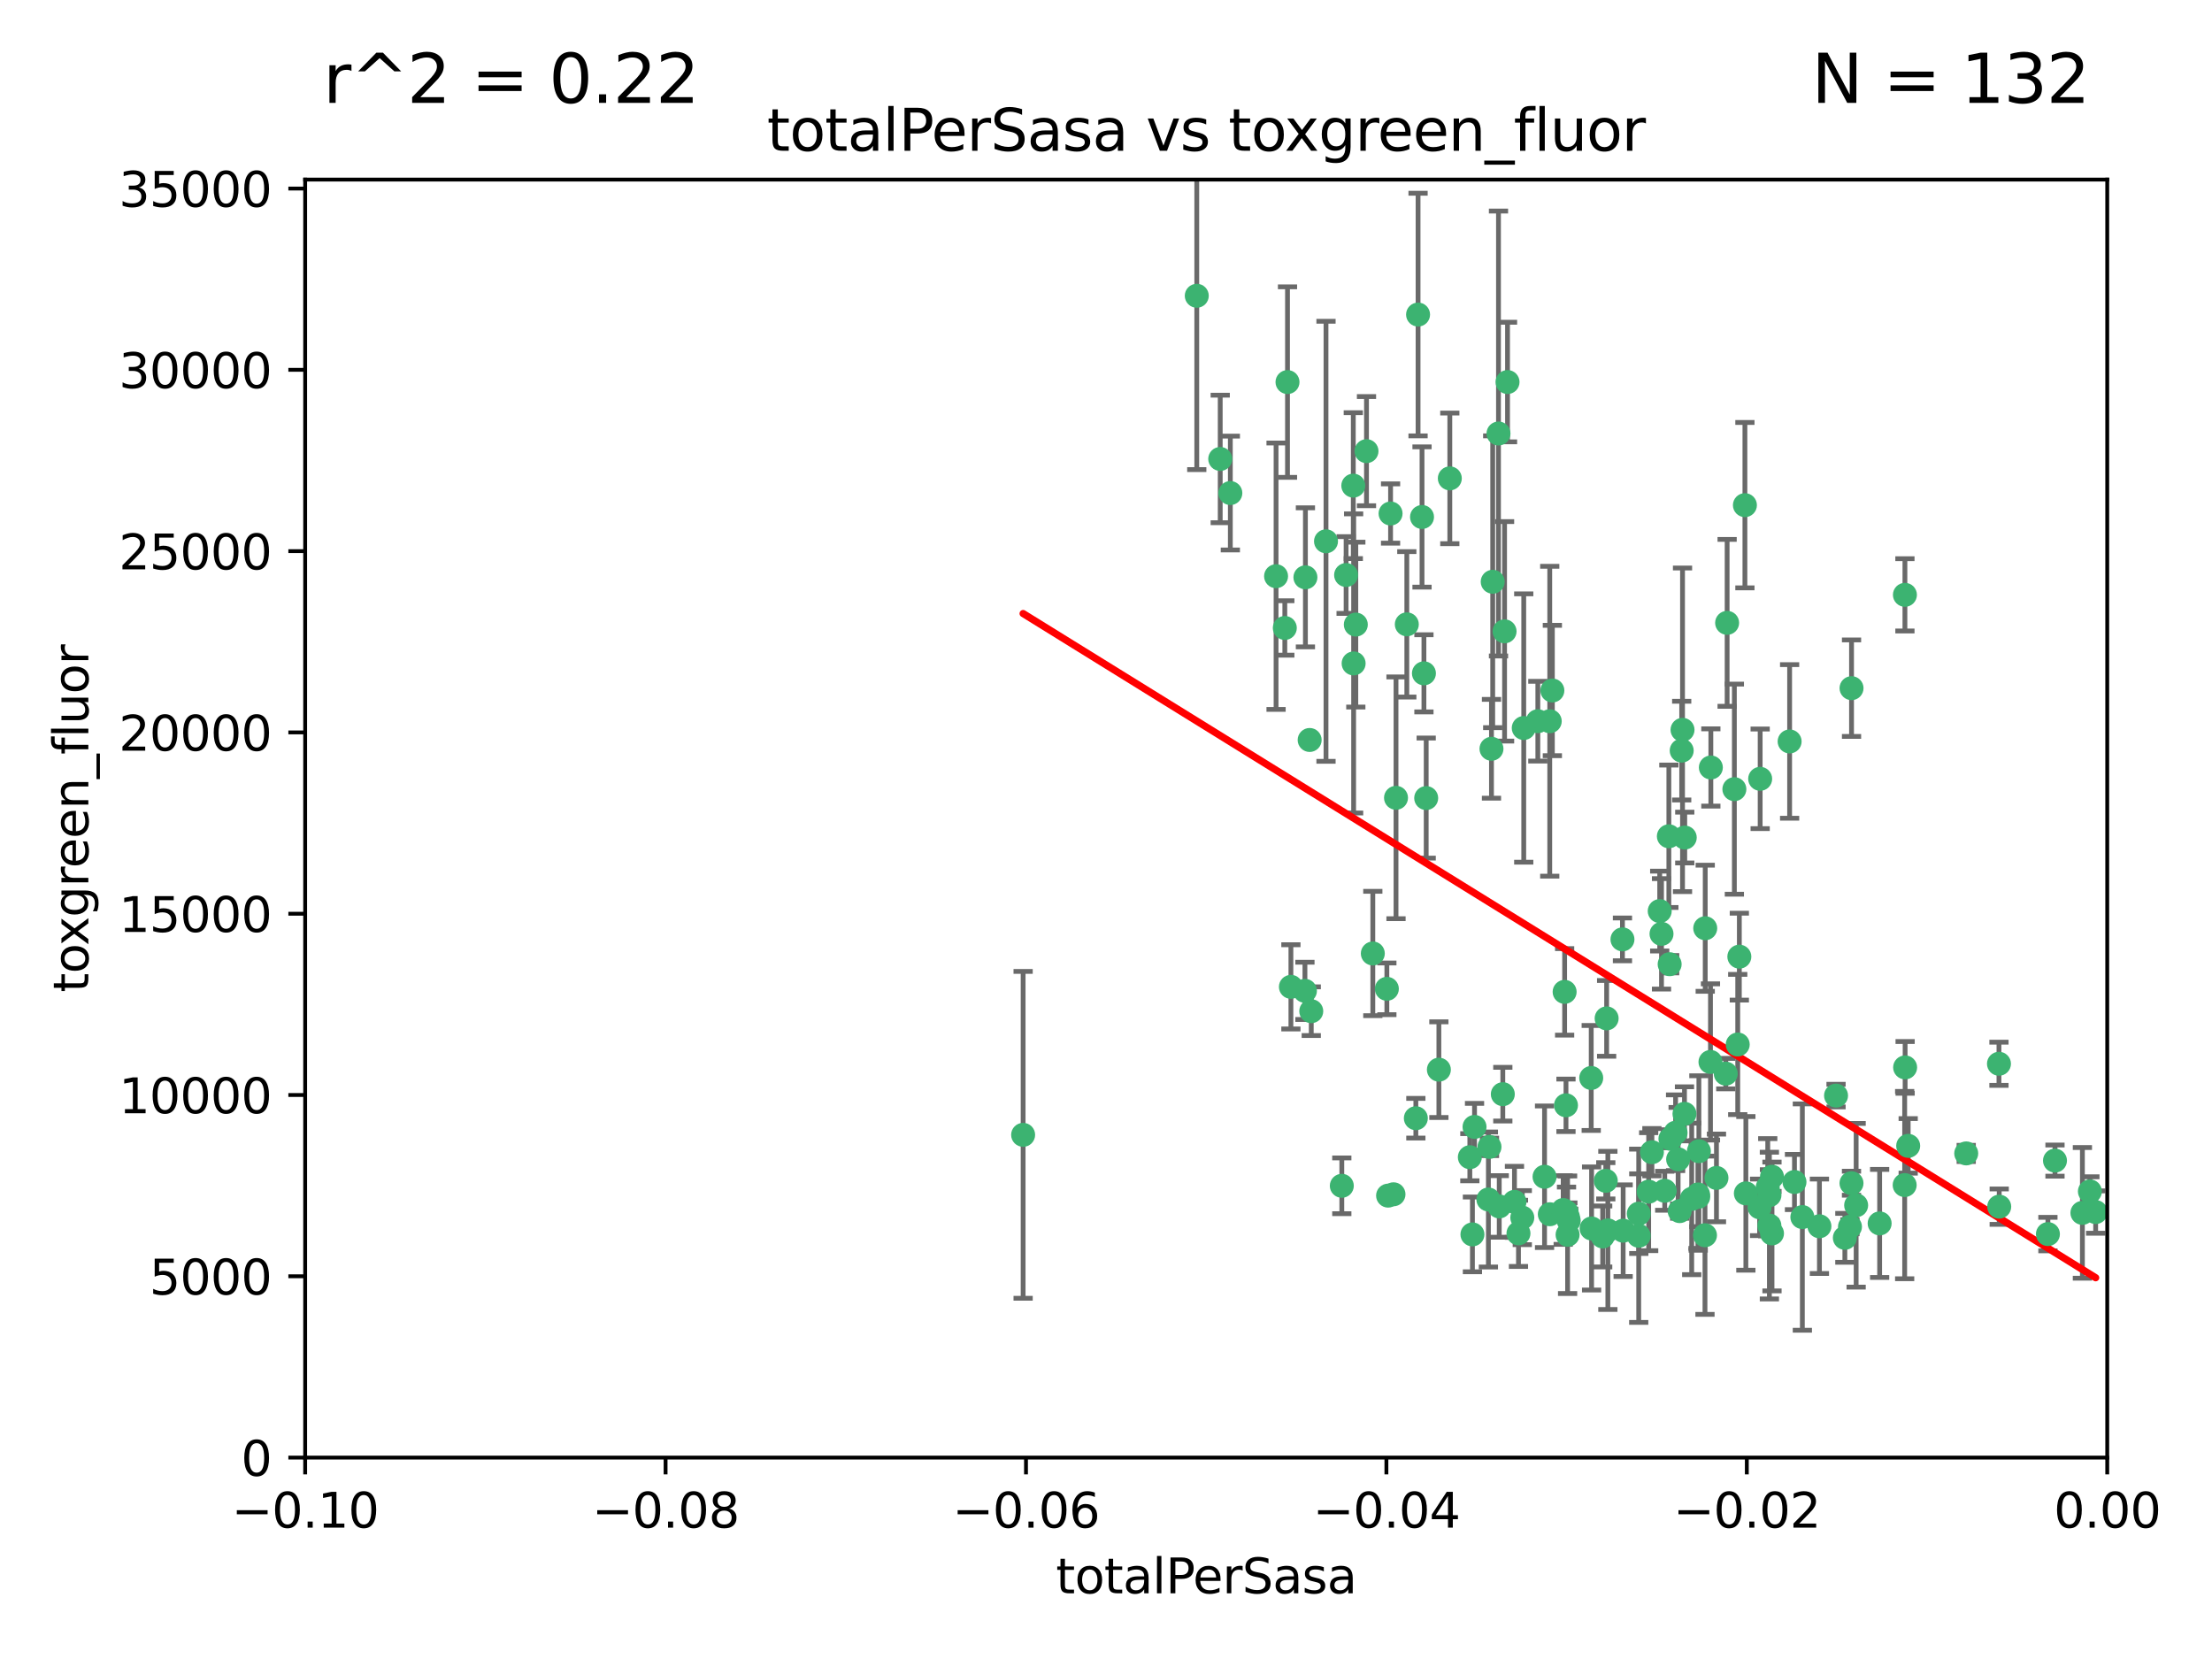 <?xml version="1.0" encoding="utf-8" standalone="no"?>
<!DOCTYPE svg PUBLIC "-//W3C//DTD SVG 1.1//EN"
  "http://www.w3.org/Graphics/SVG/1.1/DTD/svg11.dtd">
<svg xmlns:xlink="http://www.w3.org/1999/xlink" width="460.8pt" height="345.6pt" viewBox="0 0 460.8 345.6" xmlns="http://www.w3.org/2000/svg" version="1.1">
 <defs>
  <style type="text/css">*{stroke-linejoin: round; stroke-linecap: butt}</style>
 </defs>
 <g id="figure_1">
  <g id="patch_1">
   <path d="M 0 345.6 
L 460.8 345.6 
L 460.8 0 
L 0 0 
z
" style="fill: #ffffff"/>
  </g>
  <g id="axes_1">
   <g id="patch_2">
    <path d="M 63.571 303.64 
L 438.975 303.64 
L 438.975 37.411 
L 63.571 37.411 
z
" style="fill: #ffffff"/>
   </g>
   <g id="PathCollection_1">
    <defs>
     <path id="m16e234bb5a" d="M 0 1.118 
C 0.297 1.118 0.581 1 0.791 0.791 
C 1 0.581 1.118 0.297 1.118 0 
C 1.118 -0.297 1 -0.581 0.791 -0.791 
C 0.581 -1 0.297 -1.118 0 -1.118 
C -0.297 -1.118 -0.581 -1 -0.791 -0.791 
C -1 -0.581 -1.118 -0.297 -1.118 0 
C -1.118 0.297 -1 0.581 -0.791 0.791 
C -0.581 1 -0.297 1.118 0 1.118 
z
" style="stroke: #3cb371"/>
    </defs>
    <g clip-path="url(#p7fd0b3f8a8)">
     <use xlink:href="#m16e234bb5a" x="268.211" y="79.593" style="fill: #3cb371; stroke: #3cb371"/>
     <use xlink:href="#m16e234bb5a" x="254.195" y="95.609" style="fill: #3cb371; stroke: #3cb371"/>
     <use xlink:href="#m16e234bb5a" x="249.31" y="61.614" style="fill: #3cb371; stroke: #3cb371"/>
     <use xlink:href="#m16e234bb5a" x="281.916" y="101.166" style="fill: #3cb371; stroke: #3cb371"/>
     <use xlink:href="#m16e234bb5a" x="276.23" y="112.761" style="fill: #3cb371; stroke: #3cb371"/>
     <use xlink:href="#m16e234bb5a" x="213.136" y="236.409" style="fill: #3cb371; stroke: #3cb371"/>
     <use xlink:href="#m16e234bb5a" x="282.441" y="130.114" style="fill: #3cb371; stroke: #3cb371"/>
     <use xlink:href="#m16e234bb5a" x="268.919" y="205.577" style="fill: #3cb371; stroke: #3cb371"/>
     <use xlink:href="#m16e234bb5a" x="272.826" y="154.151" style="fill: #3cb371; stroke: #3cb371"/>
     <use xlink:href="#m16e234bb5a" x="290.815" y="166.197" style="fill: #3cb371; stroke: #3cb371"/>
     <use xlink:href="#m16e234bb5a" x="296.232" y="107.698" style="fill: #3cb371; stroke: #3cb371"/>
     <use xlink:href="#m16e234bb5a" x="281.985" y="138.203" style="fill: #3cb371; stroke: #3cb371"/>
     <use xlink:href="#m16e234bb5a" x="289.681" y="106.972" style="fill: #3cb371; stroke: #3cb371"/>
     <use xlink:href="#m16e234bb5a" x="280.418" y="119.786" style="fill: #3cb371; stroke: #3cb371"/>
     <use xlink:href="#m16e234bb5a" x="295.409" y="65.53" style="fill: #3cb371; stroke: #3cb371"/>
     <use xlink:href="#m16e234bb5a" x="302.023" y="99.654" style="fill: #3cb371; stroke: #3cb371"/>
     <use xlink:href="#m16e234bb5a" x="310.702" y="155.987" style="fill: #3cb371; stroke: #3cb371"/>
     <use xlink:href="#m16e234bb5a" x="271.942" y="120.269" style="fill: #3cb371; stroke: #3cb371"/>
     <use xlink:href="#m16e234bb5a" x="273.159" y="210.65" style="fill: #3cb371; stroke: #3cb371"/>
     <use xlink:href="#m16e234bb5a" x="293.065" y="130.059" style="fill: #3cb371; stroke: #3cb371"/>
     <use xlink:href="#m16e234bb5a" x="317.423" y="151.66" style="fill: #3cb371; stroke: #3cb371"/>
     <use xlink:href="#m16e234bb5a" x="314.046" y="79.585" style="fill: #3cb371; stroke: #3cb371"/>
     <use xlink:href="#m16e234bb5a" x="267.65" y="130.815" style="fill: #3cb371; stroke: #3cb371"/>
     <use xlink:href="#m16e234bb5a" x="271.842" y="206.41" style="fill: #3cb371; stroke: #3cb371"/>
     <use xlink:href="#m16e234bb5a" x="285.983" y="198.628" style="fill: #3cb371; stroke: #3cb371"/>
     <use xlink:href="#m16e234bb5a" x="265.828" y="120.034" style="fill: #3cb371; stroke: #3cb371"/>
     <use xlink:href="#m16e234bb5a" x="310.287" y="238.918" style="fill: #3cb371; stroke: #3cb371"/>
     <use xlink:href="#m16e234bb5a" x="279.524" y="247.024" style="fill: #3cb371; stroke: #3cb371"/>
     <use xlink:href="#m16e234bb5a" x="296.63" y="140.267" style="fill: #3cb371; stroke: #3cb371"/>
     <use xlink:href="#m16e234bb5a" x="288.908" y="205.988" style="fill: #3cb371; stroke: #3cb371"/>
     <use xlink:href="#m16e234bb5a" x="284.666" y="93.983" style="fill: #3cb371; stroke: #3cb371"/>
     <use xlink:href="#m16e234bb5a" x="256.303" y="102.712" style="fill: #3cb371; stroke: #3cb371"/>
     <use xlink:href="#m16e234bb5a" x="310.958" y="121.191" style="fill: #3cb371; stroke: #3cb371"/>
     <use xlink:href="#m16e234bb5a" x="341.39" y="252.825" style="fill: #3cb371; stroke: #3cb371"/>
     <use xlink:href="#m16e234bb5a" x="320.359" y="150.242" style="fill: #3cb371; stroke: #3cb371"/>
     <use xlink:href="#m16e234bb5a" x="322.853" y="252.947" style="fill: #3cb371; stroke: #3cb371"/>
     <use xlink:href="#m16e234bb5a" x="306.194" y="241.067" style="fill: #3cb371; stroke: #3cb371"/>
     <use xlink:href="#m16e234bb5a" x="326.223" y="230.255" style="fill: #3cb371; stroke: #3cb371"/>
     <use xlink:href="#m16e234bb5a" x="313.064" y="227.937" style="fill: #3cb371; stroke: #3cb371"/>
     <use xlink:href="#m16e234bb5a" x="306.735" y="257.15" style="fill: #3cb371; stroke: #3cb371"/>
     <use xlink:href="#m16e234bb5a" x="312.163" y="90.309" style="fill: #3cb371; stroke: #3cb371"/>
     <use xlink:href="#m16e234bb5a" x="325.64" y="252.069" style="fill: #3cb371; stroke: #3cb371"/>
     <use xlink:href="#m16e234bb5a" x="310.059" y="249.877" style="fill: #3cb371; stroke: #3cb371"/>
     <use xlink:href="#m16e234bb5a" x="289.164" y="249.07" style="fill: #3cb371; stroke: #3cb371"/>
     <use xlink:href="#m16e234bb5a" x="346.123" y="194.538" style="fill: #3cb371; stroke: #3cb371"/>
     <use xlink:href="#m16e234bb5a" x="312.32" y="251.323" style="fill: #3cb371; stroke: #3cb371"/>
     <use xlink:href="#m16e234bb5a" x="326.333" y="252.496" style="fill: #3cb371; stroke: #3cb371"/>
     <use xlink:href="#m16e234bb5a" x="321.757" y="245.14" style="fill: #3cb371; stroke: #3cb371"/>
     <use xlink:href="#m16e234bb5a" x="313.43" y="131.52" style="fill: #3cb371; stroke: #3cb371"/>
     <use xlink:href="#m16e234bb5a" x="299.745" y="222.83" style="fill: #3cb371; stroke: #3cb371"/>
     <use xlink:href="#m16e234bb5a" x="334.946" y="256.314" style="fill: #3cb371; stroke: #3cb371"/>
     <use xlink:href="#m16e234bb5a" x="345.749" y="189.794" style="fill: #3cb371; stroke: #3cb371"/>
     <use xlink:href="#m16e234bb5a" x="315.493" y="250.369" style="fill: #3cb371; stroke: #3cb371"/>
     <use xlink:href="#m16e234bb5a" x="322.84" y="150.246" style="fill: #3cb371; stroke: #3cb371"/>
     <use xlink:href="#m16e234bb5a" x="297.102" y="166.253" style="fill: #3cb371; stroke: #3cb371"/>
     <use xlink:href="#m16e234bb5a" x="290.29" y="248.793" style="fill: #3cb371; stroke: #3cb371"/>
     <use xlink:href="#m16e234bb5a" x="347.819" y="200.861" style="fill: #3cb371; stroke: #3cb371"/>
     <use xlink:href="#m16e234bb5a" x="349.906" y="252.297" style="fill: #3cb371; stroke: #3cb371"/>
     <use xlink:href="#m16e234bb5a" x="334.515" y="245.982" style="fill: #3cb371; stroke: #3cb371"/>
     <use xlink:href="#m16e234bb5a" x="317.121" y="253.655" style="fill: #3cb371; stroke: #3cb371"/>
     <use xlink:href="#m16e234bb5a" x="326.612" y="253.482" style="fill: #3cb371; stroke: #3cb371"/>
     <use xlink:href="#m16e234bb5a" x="350.5" y="152.035" style="fill: #3cb371; stroke: #3cb371"/>
     <use xlink:href="#m16e234bb5a" x="323.386" y="143.844" style="fill: #3cb371; stroke: #3cb371"/>
     <use xlink:href="#m16e234bb5a" x="334.691" y="212.147" style="fill: #3cb371; stroke: #3cb371"/>
     <use xlink:href="#m16e234bb5a" x="353.733" y="248.832" style="fill: #3cb371; stroke: #3cb371"/>
     <use xlink:href="#m16e234bb5a" x="325.941" y="206.625" style="fill: #3cb371; stroke: #3cb371"/>
     <use xlink:href="#m16e234bb5a" x="350.329" y="156.366" style="fill: #3cb371; stroke: #3cb371"/>
     <use xlink:href="#m16e234bb5a" x="294.947" y="232.945" style="fill: #3cb371; stroke: #3cb371"/>
     <use xlink:href="#m16e234bb5a" x="333.869" y="257.576" style="fill: #3cb371; stroke: #3cb371"/>
     <use xlink:href="#m16e234bb5a" x="343.449" y="248.248" style="fill: #3cb371; stroke: #3cb371"/>
     <use xlink:href="#m16e234bb5a" x="352.413" y="249.752" style="fill: #3cb371; stroke: #3cb371"/>
     <use xlink:href="#m16e234bb5a" x="356.402" y="159.878" style="fill: #3cb371; stroke: #3cb371"/>
     <use xlink:href="#m16e234bb5a" x="337.988" y="195.688" style="fill: #3cb371; stroke: #3cb371"/>
     <use xlink:href="#m16e234bb5a" x="326.559" y="257.219" style="fill: #3cb371; stroke: #3cb371"/>
     <use xlink:href="#m16e234bb5a" x="346.792" y="248.058" style="fill: #3cb371; stroke: #3cb371"/>
     <use xlink:href="#m16e234bb5a" x="353.773" y="249.327" style="fill: #3cb371; stroke: #3cb371"/>
     <use xlink:href="#m16e234bb5a" x="307.172" y="234.757" style="fill: #3cb371; stroke: #3cb371"/>
     <use xlink:href="#m16e234bb5a" x="316.326" y="256.929" style="fill: #3cb371; stroke: #3cb371"/>
     <use xlink:href="#m16e234bb5a" x="331.48" y="224.561" style="fill: #3cb371; stroke: #3cb371"/>
     <use xlink:href="#m16e234bb5a" x="356.324" y="221.225" style="fill: #3cb371; stroke: #3cb371"/>
     <use xlink:href="#m16e234bb5a" x="326.794" y="254.285" style="fill: #3cb371; stroke: #3cb371"/>
     <use xlink:href="#m16e234bb5a" x="341.375" y="257.429" style="fill: #3cb371; stroke: #3cb371"/>
     <use xlink:href="#m16e234bb5a" x="338.132" y="256.372" style="fill: #3cb371; stroke: #3cb371"/>
     <use xlink:href="#m16e234bb5a" x="347.654" y="174.211" style="fill: #3cb371; stroke: #3cb371"/>
     <use xlink:href="#m16e234bb5a" x="355.179" y="257.324" style="fill: #3cb371; stroke: #3cb371"/>
     <use xlink:href="#m16e234bb5a" x="350.909" y="232.035" style="fill: #3cb371; stroke: #3cb371"/>
     <use xlink:href="#m16e234bb5a" x="349.055" y="235.968" style="fill: #3cb371; stroke: #3cb371"/>
     <use xlink:href="#m16e234bb5a" x="344.122" y="240.027" style="fill: #3cb371; stroke: #3cb371"/>
     <use xlink:href="#m16e234bb5a" x="350.965" y="174.48" style="fill: #3cb371; stroke: #3cb371"/>
     <use xlink:href="#m16e234bb5a" x="331.556" y="255.916" style="fill: #3cb371; stroke: #3cb371"/>
     <use xlink:href="#m16e234bb5a" x="375.464" y="253.538" style="fill: #3cb371; stroke: #3cb371"/>
     <use xlink:href="#m16e234bb5a" x="347.981" y="237.227" style="fill: #3cb371; stroke: #3cb371"/>
     <use xlink:href="#m16e234bb5a" x="353.909" y="239.815" style="fill: #3cb371; stroke: #3cb371"/>
     <use xlink:href="#m16e234bb5a" x="349.585" y="241.505" style="fill: #3cb371; stroke: #3cb371"/>
     <use xlink:href="#m16e234bb5a" x="355.23" y="193.367" style="fill: #3cb371; stroke: #3cb371"/>
     <use xlink:href="#m16e234bb5a" x="368.615" y="248.962" style="fill: #3cb371; stroke: #3cb371"/>
     <use xlink:href="#m16e234bb5a" x="372.811" y="154.457" style="fill: #3cb371; stroke: #3cb371"/>
     <use xlink:href="#m16e234bb5a" x="363.497" y="105.234" style="fill: #3cb371; stroke: #3cb371"/>
     <use xlink:href="#m16e234bb5a" x="359.792" y="129.752" style="fill: #3cb371; stroke: #3cb371"/>
     <use xlink:href="#m16e234bb5a" x="359.51" y="223.658" style="fill: #3cb371; stroke: #3cb371"/>
     <use xlink:href="#m16e234bb5a" x="363.694" y="248.602" style="fill: #3cb371; stroke: #3cb371"/>
     <use xlink:href="#m16e234bb5a" x="369.136" y="245.133" style="fill: #3cb371; stroke: #3cb371"/>
     <use xlink:href="#m16e234bb5a" x="368.596" y="255.309" style="fill: #3cb371; stroke: #3cb371"/>
     <use xlink:href="#m16e234bb5a" x="357.571" y="245.381" style="fill: #3cb371; stroke: #3cb371"/>
     <use xlink:href="#m16e234bb5a" x="362.001" y="217.585" style="fill: #3cb371; stroke: #3cb371"/>
     <use xlink:href="#m16e234bb5a" x="373.823" y="246.235" style="fill: #3cb371; stroke: #3cb371"/>
     <use xlink:href="#m16e234bb5a" x="368.254" y="247.319" style="fill: #3cb371; stroke: #3cb371"/>
     <use xlink:href="#m16e234bb5a" x="369.14" y="256.942" style="fill: #3cb371; stroke: #3cb371"/>
     <use xlink:href="#m16e234bb5a" x="361.301" y="164.396" style="fill: #3cb371; stroke: #3cb371"/>
     <use xlink:href="#m16e234bb5a" x="379.02" y="255.453" style="fill: #3cb371; stroke: #3cb371"/>
     <use xlink:href="#m16e234bb5a" x="385.701" y="246.485" style="fill: #3cb371; stroke: #3cb371"/>
     <use xlink:href="#m16e234bb5a" x="385.708" y="143.358" style="fill: #3cb371; stroke: #3cb371"/>
     <use xlink:href="#m16e234bb5a" x="362.337" y="199.288" style="fill: #3cb371; stroke: #3cb371"/>
     <use xlink:href="#m16e234bb5a" x="382.481" y="228.234" style="fill: #3cb371; stroke: #3cb371"/>
     <use xlink:href="#m16e234bb5a" x="385.384" y="255.555" style="fill: #3cb371; stroke: #3cb371"/>
     <use xlink:href="#m16e234bb5a" x="397.511" y="238.701" style="fill: #3cb371; stroke: #3cb371"/>
     <use xlink:href="#m16e234bb5a" x="366.556" y="251.509" style="fill: #3cb371; stroke: #3cb371"/>
     <use xlink:href="#m16e234bb5a" x="384.316" y="257.865" style="fill: #3cb371; stroke: #3cb371"/>
     <use xlink:href="#m16e234bb5a" x="366.674" y="162.243" style="fill: #3cb371; stroke: #3cb371"/>
     <use xlink:href="#m16e234bb5a" x="391.563" y="254.86" style="fill: #3cb371; stroke: #3cb371"/>
     <use xlink:href="#m16e234bb5a" x="386.669" y="251.081" style="fill: #3cb371; stroke: #3cb371"/>
     <use xlink:href="#m16e234bb5a" x="396.872" y="222.359" style="fill: #3cb371; stroke: #3cb371"/>
     <use xlink:href="#m16e234bb5a" x="396.83" y="123.914" style="fill: #3cb371; stroke: #3cb371"/>
     <use xlink:href="#m16e234bb5a" x="396.777" y="246.873" style="fill: #3cb371; stroke: #3cb371"/>
     <use xlink:href="#m16e234bb5a" x="409.599" y="240.276" style="fill: #3cb371; stroke: #3cb371"/>
     <use xlink:href="#m16e234bb5a" x="416.474" y="251.369" style="fill: #3cb371; stroke: #3cb371"/>
     <use xlink:href="#m16e234bb5a" x="416.421" y="221.601" style="fill: #3cb371; stroke: #3cb371"/>
     <use xlink:href="#m16e234bb5a" x="426.618" y="257.081" style="fill: #3cb371; stroke: #3cb371"/>
     <use xlink:href="#m16e234bb5a" x="428.091" y="241.774" style="fill: #3cb371; stroke: #3cb371"/>
     <use xlink:href="#m16e234bb5a" x="433.802" y="252.663" style="fill: #3cb371; stroke: #3cb371"/>
     <use xlink:href="#m16e234bb5a" x="436.564" y="252.494" style="fill: #3cb371; stroke: #3cb371"/>
     <use xlink:href="#m16e234bb5a" x="435.363" y="248.188" style="fill: #3cb371; stroke: #3cb371"/>
    </g>
   </g>
   <g id="matplotlib.axis_1">
    <g id="xtick_1">
     <g id="line2d_1">
      <defs>
       <path id="mfe36a29a2c" d="M 0 0 
L 0 3.5 
" style="stroke: #000000; stroke-width: 0.8"/>
      </defs>
      <g>
       <use xlink:href="#mfe36a29a2c" x="63.571" y="303.64" style="stroke: #000000; stroke-width: 0.8"/>
      </g>
     </g>
     <g id="text_1">
      <!-- −0.10 -->
      <g transform="translate(48.249 318.238)scale(0.1 -0.1)">
       <defs>
        <path id="DejaVuSans-2212" d="M 678 2272 
L 4684 2272 
L 4684 1741 
L 678 1741 
L 678 2272 
z
" transform="scale(0.016)"/>
        <path id="DejaVuSans-30" d="M 2034 4250 
Q 1547 4250 1301 3770 
Q 1056 3291 1056 2328 
Q 1056 1369 1301 889 
Q 1547 409 2034 409 
Q 2525 409 2770 889 
Q 3016 1369 3016 2328 
Q 3016 3291 2770 3770 
Q 2525 4250 2034 4250 
z
M 2034 4750 
Q 2819 4750 3233 4129 
Q 3647 3509 3647 2328 
Q 3647 1150 3233 529 
Q 2819 -91 2034 -91 
Q 1250 -91 836 529 
Q 422 1150 422 2328 
Q 422 3509 836 4129 
Q 1250 4750 2034 4750 
z
" transform="scale(0.016)"/>
        <path id="DejaVuSans-2e" d="M 684 794 
L 1344 794 
L 1344 0 
L 684 0 
L 684 794 
z
" transform="scale(0.016)"/>
        <path id="DejaVuSans-31" d="M 794 531 
L 1825 531 
L 1825 4091 
L 703 3866 
L 703 4441 
L 1819 4666 
L 2450 4666 
L 2450 531 
L 3481 531 
L 3481 0 
L 794 0 
L 794 531 
z
" transform="scale(0.016)"/>
       </defs>
       <use xlink:href="#DejaVuSans-2212"/>
       <use xlink:href="#DejaVuSans-30" x="83.789"/>
       <use xlink:href="#DejaVuSans-2e" x="147.412"/>
       <use xlink:href="#DejaVuSans-31" x="179.199"/>
       <use xlink:href="#DejaVuSans-30" x="242.822"/>
      </g>
     </g>
    </g>
    <g id="xtick_2">
     <g id="line2d_2">
      <g>
       <use xlink:href="#mfe36a29a2c" x="138.652" y="303.64" style="stroke: #000000; stroke-width: 0.8"/>
      </g>
     </g>
     <g id="text_2">
      <!-- −0.08 -->
      <g transform="translate(123.329 318.238)scale(0.1 -0.1)">
       <defs>
        <path id="DejaVuSans-38" d="M 2034 2216 
Q 1584 2216 1326 1975 
Q 1069 1734 1069 1313 
Q 1069 891 1326 650 
Q 1584 409 2034 409 
Q 2484 409 2743 651 
Q 3003 894 3003 1313 
Q 3003 1734 2745 1975 
Q 2488 2216 2034 2216 
z
M 1403 2484 
Q 997 2584 770 2862 
Q 544 3141 544 3541 
Q 544 4100 942 4425 
Q 1341 4750 2034 4750 
Q 2731 4750 3128 4425 
Q 3525 4100 3525 3541 
Q 3525 3141 3298 2862 
Q 3072 2584 2669 2484 
Q 3125 2378 3379 2068 
Q 3634 1759 3634 1313 
Q 3634 634 3220 271 
Q 2806 -91 2034 -91 
Q 1263 -91 848 271 
Q 434 634 434 1313 
Q 434 1759 690 2068 
Q 947 2378 1403 2484 
z
M 1172 3481 
Q 1172 3119 1398 2916 
Q 1625 2713 2034 2713 
Q 2441 2713 2670 2916 
Q 2900 3119 2900 3481 
Q 2900 3844 2670 4047 
Q 2441 4250 2034 4250 
Q 1625 4250 1398 4047 
Q 1172 3844 1172 3481 
z
" transform="scale(0.016)"/>
       </defs>
       <use xlink:href="#DejaVuSans-2212"/>
       <use xlink:href="#DejaVuSans-30" x="83.789"/>
       <use xlink:href="#DejaVuSans-2e" x="147.412"/>
       <use xlink:href="#DejaVuSans-30" x="179.199"/>
       <use xlink:href="#DejaVuSans-38" x="242.822"/>
      </g>
     </g>
    </g>
    <g id="xtick_3">
     <g id="line2d_3">
      <g>
       <use xlink:href="#mfe36a29a2c" x="213.733" y="303.64" style="stroke: #000000; stroke-width: 0.8"/>
      </g>
     </g>
     <g id="text_3">
      <!-- −0.06 -->
      <g transform="translate(198.41 318.238)scale(0.1 -0.1)">
       <defs>
        <path id="DejaVuSans-36" d="M 2113 2584 
Q 1688 2584 1439 2293 
Q 1191 2003 1191 1497 
Q 1191 994 1439 701 
Q 1688 409 2113 409 
Q 2538 409 2786 701 
Q 3034 994 3034 1497 
Q 3034 2003 2786 2293 
Q 2538 2584 2113 2584 
z
M 3366 4563 
L 3366 3988 
Q 3128 4100 2886 4159 
Q 2644 4219 2406 4219 
Q 1781 4219 1451 3797 
Q 1122 3375 1075 2522 
Q 1259 2794 1537 2939 
Q 1816 3084 2150 3084 
Q 2853 3084 3261 2657 
Q 3669 2231 3669 1497 
Q 3669 778 3244 343 
Q 2819 -91 2113 -91 
Q 1303 -91 875 529 
Q 447 1150 447 2328 
Q 447 3434 972 4092 
Q 1497 4750 2381 4750 
Q 2619 4750 2861 4703 
Q 3103 4656 3366 4563 
z
" transform="scale(0.016)"/>
       </defs>
       <use xlink:href="#DejaVuSans-2212"/>
       <use xlink:href="#DejaVuSans-30" x="83.789"/>
       <use xlink:href="#DejaVuSans-2e" x="147.412"/>
       <use xlink:href="#DejaVuSans-30" x="179.199"/>
       <use xlink:href="#DejaVuSans-36" x="242.822"/>
      </g>
     </g>
    </g>
    <g id="xtick_4">
     <g id="line2d_4">
      <g>
       <use xlink:href="#mfe36a29a2c" x="288.813" y="303.64" style="stroke: #000000; stroke-width: 0.8"/>
      </g>
     </g>
     <g id="text_4">
      <!-- −0.04 -->
      <g transform="translate(273.491 318.238)scale(0.1 -0.1)">
       <defs>
        <path id="DejaVuSans-34" d="M 2419 4116 
L 825 1625 
L 2419 1625 
L 2419 4116 
z
M 2253 4666 
L 3047 4666 
L 3047 1625 
L 3713 1625 
L 3713 1100 
L 3047 1100 
L 3047 0 
L 2419 0 
L 2419 1100 
L 313 1100 
L 313 1709 
L 2253 4666 
z
" transform="scale(0.016)"/>
       </defs>
       <use xlink:href="#DejaVuSans-2212"/>
       <use xlink:href="#DejaVuSans-30" x="83.789"/>
       <use xlink:href="#DejaVuSans-2e" x="147.412"/>
       <use xlink:href="#DejaVuSans-30" x="179.199"/>
       <use xlink:href="#DejaVuSans-34" x="242.822"/>
      </g>
     </g>
    </g>
    <g id="xtick_5">
     <g id="line2d_5">
      <g>
       <use xlink:href="#mfe36a29a2c" x="363.894" y="303.64" style="stroke: #000000; stroke-width: 0.8"/>
      </g>
     </g>
     <g id="text_5">
      <!-- −0.02 -->
      <g transform="translate(348.572 318.238)scale(0.1 -0.1)">
       <defs>
        <path id="DejaVuSans-32" d="M 1228 531 
L 3431 531 
L 3431 0 
L 469 0 
L 469 531 
Q 828 903 1448 1529 
Q 2069 2156 2228 2338 
Q 2531 2678 2651 2914 
Q 2772 3150 2772 3378 
Q 2772 3750 2511 3984 
Q 2250 4219 1831 4219 
Q 1534 4219 1204 4116 
Q 875 4013 500 3803 
L 500 4441 
Q 881 4594 1212 4672 
Q 1544 4750 1819 4750 
Q 2544 4750 2975 4387 
Q 3406 4025 3406 3419 
Q 3406 3131 3298 2873 
Q 3191 2616 2906 2266 
Q 2828 2175 2409 1742 
Q 1991 1309 1228 531 
z
" transform="scale(0.016)"/>
       </defs>
       <use xlink:href="#DejaVuSans-2212"/>
       <use xlink:href="#DejaVuSans-30" x="83.789"/>
       <use xlink:href="#DejaVuSans-2e" x="147.412"/>
       <use xlink:href="#DejaVuSans-30" x="179.199"/>
       <use xlink:href="#DejaVuSans-32" x="242.822"/>
      </g>
     </g>
    </g>
    <g id="xtick_6">
     <g id="line2d_6">
      <g>
       <use xlink:href="#mfe36a29a2c" x="438.975" y="303.64" style="stroke: #000000; stroke-width: 0.8"/>
      </g>
     </g>
     <g id="text_6">
      <!-- 0.00 -->
      <g transform="translate(427.842 318.238)scale(0.1 -0.1)">
       <use xlink:href="#DejaVuSans-30"/>
       <use xlink:href="#DejaVuSans-2e" x="63.623"/>
       <use xlink:href="#DejaVuSans-30" x="95.41"/>
       <use xlink:href="#DejaVuSans-30" x="159.033"/>
      </g>
     </g>
    </g>
    <g id="text_7">
     <!-- totalPerSasa -->
     <g transform="translate(219.968 331.917)scale(0.1 -0.1)">
      <defs>
       <path id="DejaVuSans-74" d="M 1172 4494 
L 1172 3500 
L 2356 3500 
L 2356 3053 
L 1172 3053 
L 1172 1153 
Q 1172 725 1289 603 
Q 1406 481 1766 481 
L 2356 481 
L 2356 0 
L 1766 0 
Q 1100 0 847 248 
Q 594 497 594 1153 
L 594 3053 
L 172 3053 
L 172 3500 
L 594 3500 
L 594 4494 
L 1172 4494 
z
" transform="scale(0.016)"/>
       <path id="DejaVuSans-6f" d="M 1959 3097 
Q 1497 3097 1228 2736 
Q 959 2375 959 1747 
Q 959 1119 1226 758 
Q 1494 397 1959 397 
Q 2419 397 2687 759 
Q 2956 1122 2956 1747 
Q 2956 2369 2687 2733 
Q 2419 3097 1959 3097 
z
M 1959 3584 
Q 2709 3584 3137 3096 
Q 3566 2609 3566 1747 
Q 3566 888 3137 398 
Q 2709 -91 1959 -91 
Q 1206 -91 779 398 
Q 353 888 353 1747 
Q 353 2609 779 3096 
Q 1206 3584 1959 3584 
z
" transform="scale(0.016)"/>
       <path id="DejaVuSans-61" d="M 2194 1759 
Q 1497 1759 1228 1600 
Q 959 1441 959 1056 
Q 959 750 1161 570 
Q 1363 391 1709 391 
Q 2188 391 2477 730 
Q 2766 1069 2766 1631 
L 2766 1759 
L 2194 1759 
z
M 3341 1997 
L 3341 0 
L 2766 0 
L 2766 531 
Q 2569 213 2275 61 
Q 1981 -91 1556 -91 
Q 1019 -91 701 211 
Q 384 513 384 1019 
Q 384 1609 779 1909 
Q 1175 2209 1959 2209 
L 2766 2209 
L 2766 2266 
Q 2766 2663 2505 2880 
Q 2244 3097 1772 3097 
Q 1472 3097 1187 3025 
Q 903 2953 641 2809 
L 641 3341 
Q 956 3463 1253 3523 
Q 1550 3584 1831 3584 
Q 2591 3584 2966 3190 
Q 3341 2797 3341 1997 
z
" transform="scale(0.016)"/>
       <path id="DejaVuSans-6c" d="M 603 4863 
L 1178 4863 
L 1178 0 
L 603 0 
L 603 4863 
z
" transform="scale(0.016)"/>
       <path id="DejaVuSans-50" d="M 1259 4147 
L 1259 2394 
L 2053 2394 
Q 2494 2394 2734 2622 
Q 2975 2850 2975 3272 
Q 2975 3691 2734 3919 
Q 2494 4147 2053 4147 
L 1259 4147 
z
M 628 4666 
L 2053 4666 
Q 2838 4666 3239 4311 
Q 3641 3956 3641 3272 
Q 3641 2581 3239 2228 
Q 2838 1875 2053 1875 
L 1259 1875 
L 1259 0 
L 628 0 
L 628 4666 
z
" transform="scale(0.016)"/>
       <path id="DejaVuSans-65" d="M 3597 1894 
L 3597 1613 
L 953 1613 
Q 991 1019 1311 708 
Q 1631 397 2203 397 
Q 2534 397 2845 478 
Q 3156 559 3463 722 
L 3463 178 
Q 3153 47 2828 -22 
Q 2503 -91 2169 -91 
Q 1331 -91 842 396 
Q 353 884 353 1716 
Q 353 2575 817 3079 
Q 1281 3584 2069 3584 
Q 2775 3584 3186 3129 
Q 3597 2675 3597 1894 
z
M 3022 2063 
Q 3016 2534 2758 2815 
Q 2500 3097 2075 3097 
Q 1594 3097 1305 2825 
Q 1016 2553 972 2059 
L 3022 2063 
z
" transform="scale(0.016)"/>
       <path id="DejaVuSans-72" d="M 2631 2963 
Q 2534 3019 2420 3045 
Q 2306 3072 2169 3072 
Q 1681 3072 1420 2755 
Q 1159 2438 1159 1844 
L 1159 0 
L 581 0 
L 581 3500 
L 1159 3500 
L 1159 2956 
Q 1341 3275 1631 3429 
Q 1922 3584 2338 3584 
Q 2397 3584 2469 3576 
Q 2541 3569 2628 3553 
L 2631 2963 
z
" transform="scale(0.016)"/>
       <path id="DejaVuSans-53" d="M 3425 4513 
L 3425 3897 
Q 3066 4069 2747 4153 
Q 2428 4238 2131 4238 
Q 1616 4238 1336 4038 
Q 1056 3838 1056 3469 
Q 1056 3159 1242 3001 
Q 1428 2844 1947 2747 
L 2328 2669 
Q 3034 2534 3370 2195 
Q 3706 1856 3706 1288 
Q 3706 609 3251 259 
Q 2797 -91 1919 -91 
Q 1588 -91 1214 -16 
Q 841 59 441 206 
L 441 856 
Q 825 641 1194 531 
Q 1563 422 1919 422 
Q 2459 422 2753 634 
Q 3047 847 3047 1241 
Q 3047 1584 2836 1778 
Q 2625 1972 2144 2069 
L 1759 2144 
Q 1053 2284 737 2584 
Q 422 2884 422 3419 
Q 422 4038 858 4394 
Q 1294 4750 2059 4750 
Q 2388 4750 2728 4690 
Q 3069 4631 3425 4513 
z
" transform="scale(0.016)"/>
       <path id="DejaVuSans-73" d="M 2834 3397 
L 2834 2853 
Q 2591 2978 2328 3040 
Q 2066 3103 1784 3103 
Q 1356 3103 1142 2972 
Q 928 2841 928 2578 
Q 928 2378 1081 2264 
Q 1234 2150 1697 2047 
L 1894 2003 
Q 2506 1872 2764 1633 
Q 3022 1394 3022 966 
Q 3022 478 2636 193 
Q 2250 -91 1575 -91 
Q 1294 -91 989 -36 
Q 684 19 347 128 
L 347 722 
Q 666 556 975 473 
Q 1284 391 1588 391 
Q 1994 391 2212 530 
Q 2431 669 2431 922 
Q 2431 1156 2273 1281 
Q 2116 1406 1581 1522 
L 1381 1569 
Q 847 1681 609 1914 
Q 372 2147 372 2553 
Q 372 3047 722 3315 
Q 1072 3584 1716 3584 
Q 2034 3584 2315 3537 
Q 2597 3491 2834 3397 
z
" transform="scale(0.016)"/>
      </defs>
      <use xlink:href="#DejaVuSans-74"/>
      <use xlink:href="#DejaVuSans-6f" x="39.209"/>
      <use xlink:href="#DejaVuSans-74" x="100.391"/>
      <use xlink:href="#DejaVuSans-61" x="139.6"/>
      <use xlink:href="#DejaVuSans-6c" x="200.879"/>
      <use xlink:href="#DejaVuSans-50" x="228.662"/>
      <use xlink:href="#DejaVuSans-65" x="285.34"/>
      <use xlink:href="#DejaVuSans-72" x="346.863"/>
      <use xlink:href="#DejaVuSans-53" x="387.977"/>
      <use xlink:href="#DejaVuSans-61" x="451.453"/>
      <use xlink:href="#DejaVuSans-73" x="512.732"/>
      <use xlink:href="#DejaVuSans-61" x="564.832"/>
     </g>
    </g>
   </g>
   <g id="matplotlib.axis_2">
    <g id="ytick_1">
     <g id="line2d_7">
      <defs>
       <path id="mbae7be8a9e" d="M 0 0 
L -3.5 0 
" style="stroke: #000000; stroke-width: 0.8"/>
      </defs>
      <g>
       <use xlink:href="#mbae7be8a9e" x="63.571" y="303.64" style="stroke: #000000; stroke-width: 0.8"/>
      </g>
     </g>
     <g id="text_8">
      <!-- 0 -->
      <g transform="translate(50.209 307.439)scale(0.1 -0.1)">
       <use xlink:href="#DejaVuSans-30"/>
      </g>
     </g>
    </g>
    <g id="ytick_2">
     <g id="line2d_8">
      <g>
       <use xlink:href="#mbae7be8a9e" x="63.571" y="265.874" style="stroke: #000000; stroke-width: 0.8"/>
      </g>
     </g>
     <g id="text_9">
      <!-- 5000 -->
      <g transform="translate(31.121 269.673)scale(0.1 -0.1)">
       <defs>
        <path id="DejaVuSans-35" d="M 691 4666 
L 3169 4666 
L 3169 4134 
L 1269 4134 
L 1269 2991 
Q 1406 3038 1543 3061 
Q 1681 3084 1819 3084 
Q 2600 3084 3056 2656 
Q 3513 2228 3513 1497 
Q 3513 744 3044 326 
Q 2575 -91 1722 -91 
Q 1428 -91 1123 -41 
Q 819 9 494 109 
L 494 744 
Q 775 591 1075 516 
Q 1375 441 1709 441 
Q 2250 441 2565 725 
Q 2881 1009 2881 1497 
Q 2881 1984 2565 2268 
Q 2250 2553 1709 2553 
Q 1456 2553 1204 2497 
Q 953 2441 691 2322 
L 691 4666 
z
" transform="scale(0.016)"/>
       </defs>
       <use xlink:href="#DejaVuSans-35"/>
       <use xlink:href="#DejaVuSans-30" x="63.623"/>
       <use xlink:href="#DejaVuSans-30" x="127.246"/>
       <use xlink:href="#DejaVuSans-30" x="190.869"/>
      </g>
     </g>
    </g>
    <g id="ytick_3">
     <g id="line2d_9">
      <g>
       <use xlink:href="#mbae7be8a9e" x="63.571" y="228.108" style="stroke: #000000; stroke-width: 0.8"/>
      </g>
     </g>
     <g id="text_10">
      <!-- 10000 -->
      <g transform="translate(24.759 231.907)scale(0.1 -0.1)">
       <use xlink:href="#DejaVuSans-31"/>
       <use xlink:href="#DejaVuSans-30" x="63.623"/>
       <use xlink:href="#DejaVuSans-30" x="127.246"/>
       <use xlink:href="#DejaVuSans-30" x="190.869"/>
       <use xlink:href="#DejaVuSans-30" x="254.492"/>
      </g>
     </g>
    </g>
    <g id="ytick_4">
     <g id="line2d_10">
      <g>
       <use xlink:href="#mbae7be8a9e" x="63.571" y="190.342" style="stroke: #000000; stroke-width: 0.8"/>
      </g>
     </g>
     <g id="text_11">
      <!-- 15000 -->
      <g transform="translate(24.759 194.141)scale(0.1 -0.1)">
       <use xlink:href="#DejaVuSans-31"/>
       <use xlink:href="#DejaVuSans-35" x="63.623"/>
       <use xlink:href="#DejaVuSans-30" x="127.246"/>
       <use xlink:href="#DejaVuSans-30" x="190.869"/>
       <use xlink:href="#DejaVuSans-30" x="254.492"/>
      </g>
     </g>
    </g>
    <g id="ytick_5">
     <g id="line2d_11">
      <g>
       <use xlink:href="#mbae7be8a9e" x="63.571" y="152.576" style="stroke: #000000; stroke-width: 0.8"/>
      </g>
     </g>
     <g id="text_12">
      <!-- 20000 -->
      <g transform="translate(24.759 156.375)scale(0.1 -0.1)">
       <use xlink:href="#DejaVuSans-32"/>
       <use xlink:href="#DejaVuSans-30" x="63.623"/>
       <use xlink:href="#DejaVuSans-30" x="127.246"/>
       <use xlink:href="#DejaVuSans-30" x="190.869"/>
       <use xlink:href="#DejaVuSans-30" x="254.492"/>
      </g>
     </g>
    </g>
    <g id="ytick_6">
     <g id="line2d_12">
      <g>
       <use xlink:href="#mbae7be8a9e" x="63.571" y="114.81" style="stroke: #000000; stroke-width: 0.8"/>
      </g>
     </g>
     <g id="text_13">
      <!-- 25000 -->
      <g transform="translate(24.759 118.609)scale(0.1 -0.1)">
       <use xlink:href="#DejaVuSans-32"/>
       <use xlink:href="#DejaVuSans-35" x="63.623"/>
       <use xlink:href="#DejaVuSans-30" x="127.246"/>
       <use xlink:href="#DejaVuSans-30" x="190.869"/>
       <use xlink:href="#DejaVuSans-30" x="254.492"/>
      </g>
     </g>
    </g>
    <g id="ytick_7">
     <g id="line2d_13">
      <g>
       <use xlink:href="#mbae7be8a9e" x="63.571" y="77.044" style="stroke: #000000; stroke-width: 0.8"/>
      </g>
     </g>
     <g id="text_14">
      <!-- 30000 -->
      <g transform="translate(24.759 80.844)scale(0.1 -0.1)">
       <defs>
        <path id="DejaVuSans-33" d="M 2597 2516 
Q 3050 2419 3304 2112 
Q 3559 1806 3559 1356 
Q 3559 666 3084 287 
Q 2609 -91 1734 -91 
Q 1441 -91 1130 -33 
Q 819 25 488 141 
L 488 750 
Q 750 597 1062 519 
Q 1375 441 1716 441 
Q 2309 441 2620 675 
Q 2931 909 2931 1356 
Q 2931 1769 2642 2001 
Q 2353 2234 1838 2234 
L 1294 2234 
L 1294 2753 
L 1863 2753 
Q 2328 2753 2575 2939 
Q 2822 3125 2822 3475 
Q 2822 3834 2567 4026 
Q 2313 4219 1838 4219 
Q 1578 4219 1281 4162 
Q 984 4106 628 3988 
L 628 4550 
Q 988 4650 1302 4700 
Q 1616 4750 1894 4750 
Q 2613 4750 3031 4423 
Q 3450 4097 3450 3541 
Q 3450 3153 3228 2886 
Q 3006 2619 2597 2516 
z
" transform="scale(0.016)"/>
       </defs>
       <use xlink:href="#DejaVuSans-33"/>
       <use xlink:href="#DejaVuSans-30" x="63.623"/>
       <use xlink:href="#DejaVuSans-30" x="127.246"/>
       <use xlink:href="#DejaVuSans-30" x="190.869"/>
       <use xlink:href="#DejaVuSans-30" x="254.492"/>
      </g>
     </g>
    </g>
    <g id="ytick_8">
     <g id="line2d_14">
      <g>
       <use xlink:href="#mbae7be8a9e" x="63.571" y="39.278" style="stroke: #000000; stroke-width: 0.8"/>
      </g>
     </g>
     <g id="text_15">
      <!-- 35000 -->
      <g transform="translate(24.759 43.078)scale(0.1 -0.1)">
       <use xlink:href="#DejaVuSans-33"/>
       <use xlink:href="#DejaVuSans-35" x="63.623"/>
       <use xlink:href="#DejaVuSans-30" x="127.246"/>
       <use xlink:href="#DejaVuSans-30" x="190.869"/>
       <use xlink:href="#DejaVuSans-30" x="254.492"/>
      </g>
     </g>
    </g>
    <g id="text_16">
     <!-- toxgreen_fluor -->
     <g transform="translate(18.401 206.72)rotate(-90)scale(0.1 -0.1)">
      <defs>
       <path id="DejaVuSans-78" d="M 3513 3500 
L 2247 1797 
L 3578 0 
L 2900 0 
L 1881 1375 
L 863 0 
L 184 0 
L 1544 1831 
L 300 3500 
L 978 3500 
L 1906 2253 
L 2834 3500 
L 3513 3500 
z
" transform="scale(0.016)"/>
       <path id="DejaVuSans-67" d="M 2906 1791 
Q 2906 2416 2648 2759 
Q 2391 3103 1925 3103 
Q 1463 3103 1205 2759 
Q 947 2416 947 1791 
Q 947 1169 1205 825 
Q 1463 481 1925 481 
Q 2391 481 2648 825 
Q 2906 1169 2906 1791 
z
M 3481 434 
Q 3481 -459 3084 -895 
Q 2688 -1331 1869 -1331 
Q 1566 -1331 1297 -1286 
Q 1028 -1241 775 -1147 
L 775 -588 
Q 1028 -725 1275 -790 
Q 1522 -856 1778 -856 
Q 2344 -856 2625 -561 
Q 2906 -266 2906 331 
L 2906 616 
Q 2728 306 2450 153 
Q 2172 0 1784 0 
Q 1141 0 747 490 
Q 353 981 353 1791 
Q 353 2603 747 3093 
Q 1141 3584 1784 3584 
Q 2172 3584 2450 3431 
Q 2728 3278 2906 2969 
L 2906 3500 
L 3481 3500 
L 3481 434 
z
" transform="scale(0.016)"/>
       <path id="DejaVuSans-6e" d="M 3513 2113 
L 3513 0 
L 2938 0 
L 2938 2094 
Q 2938 2591 2744 2837 
Q 2550 3084 2163 3084 
Q 1697 3084 1428 2787 
Q 1159 2491 1159 1978 
L 1159 0 
L 581 0 
L 581 3500 
L 1159 3500 
L 1159 2956 
Q 1366 3272 1645 3428 
Q 1925 3584 2291 3584 
Q 2894 3584 3203 3211 
Q 3513 2838 3513 2113 
z
" transform="scale(0.016)"/>
       <path id="DejaVuSans-5f" d="M 3263 -1063 
L 3263 -1509 
L -63 -1509 
L -63 -1063 
L 3263 -1063 
z
" transform="scale(0.016)"/>
       <path id="DejaVuSans-66" d="M 2375 4863 
L 2375 4384 
L 1825 4384 
Q 1516 4384 1395 4259 
Q 1275 4134 1275 3809 
L 1275 3500 
L 2222 3500 
L 2222 3053 
L 1275 3053 
L 1275 0 
L 697 0 
L 697 3053 
L 147 3053 
L 147 3500 
L 697 3500 
L 697 3744 
Q 697 4328 969 4595 
Q 1241 4863 1831 4863 
L 2375 4863 
z
" transform="scale(0.016)"/>
       <path id="DejaVuSans-75" d="M 544 1381 
L 544 3500 
L 1119 3500 
L 1119 1403 
Q 1119 906 1312 657 
Q 1506 409 1894 409 
Q 2359 409 2629 706 
Q 2900 1003 2900 1516 
L 2900 3500 
L 3475 3500 
L 3475 0 
L 2900 0 
L 2900 538 
Q 2691 219 2414 64 
Q 2138 -91 1772 -91 
Q 1169 -91 856 284 
Q 544 659 544 1381 
z
M 1991 3584 
L 1991 3584 
z
" transform="scale(0.016)"/>
      </defs>
      <use xlink:href="#DejaVuSans-74"/>
      <use xlink:href="#DejaVuSans-6f" x="39.209"/>
      <use xlink:href="#DejaVuSans-78" x="97.266"/>
      <use xlink:href="#DejaVuSans-67" x="156.445"/>
      <use xlink:href="#DejaVuSans-72" x="219.922"/>
      <use xlink:href="#DejaVuSans-65" x="258.785"/>
      <use xlink:href="#DejaVuSans-65" x="320.309"/>
      <use xlink:href="#DejaVuSans-6e" x="381.832"/>
      <use xlink:href="#DejaVuSans-5f" x="445.211"/>
      <use xlink:href="#DejaVuSans-66" x="495.211"/>
      <use xlink:href="#DejaVuSans-6c" x="530.416"/>
      <use xlink:href="#DejaVuSans-75" x="558.199"/>
      <use xlink:href="#DejaVuSans-6f" x="621.578"/>
      <use xlink:href="#DejaVuSans-72" x="682.76"/>
     </g>
    </g>
   </g>
   <g id="LineCollection_1">
    <path d="M 268.211 99.437 
L 268.211 59.75 
" clip-path="url(#p7fd0b3f8a8)" style="fill: none; stroke: #696969"/>
    <path d="M 254.195 108.893 
L 254.195 82.325 
" clip-path="url(#p7fd0b3f8a8)" style="fill: none; stroke: #696969"/>
    <path d="M 249.31 97.825 
L 249.31 25.402 
" clip-path="url(#p7fd0b3f8a8)" style="fill: none; stroke: #696969"/>
    <path d="M 281.916 116.358 
L 281.916 85.973 
" clip-path="url(#p7fd0b3f8a8)" style="fill: none; stroke: #696969"/>
    <path d="M 276.23 158.597 
L 276.23 66.926 
" clip-path="url(#p7fd0b3f8a8)" style="fill: none; stroke: #696969"/>
    <path d="M 213.136 270.452 
L 213.136 202.367 
" clip-path="url(#p7fd0b3f8a8)" style="fill: none; stroke: #696969"/>
    <path d="M 282.441 147.286 
L 282.441 112.943 
" clip-path="url(#p7fd0b3f8a8)" style="fill: none; stroke: #696969"/>
    <path d="M 268.919 214.351 
L 268.919 196.804 
" clip-path="url(#p7fd0b3f8a8)" style="fill: none; stroke: #696969"/>
    <path d="M 272.826 154.667 
L 272.826 153.636 
" clip-path="url(#p7fd0b3f8a8)" style="fill: none; stroke: #696969"/>
    <path d="M 290.815 191.376 
L 290.815 141.018 
" clip-path="url(#p7fd0b3f8a8)" style="fill: none; stroke: #696969"/>
    <path d="M 296.232 122.311 
L 296.232 93.086 
" clip-path="url(#p7fd0b3f8a8)" style="fill: none; stroke: #696969"/>
    <path d="M 281.985 169.362 
L 281.985 107.043 
" clip-path="url(#p7fd0b3f8a8)" style="fill: none; stroke: #696969"/>
    <path d="M 289.681 113.147 
L 289.681 100.797 
" clip-path="url(#p7fd0b3f8a8)" style="fill: none; stroke: #696969"/>
    <path d="M 280.418 127.782 
L 280.418 111.79 
" clip-path="url(#p7fd0b3f8a8)" style="fill: none; stroke: #696969"/>
    <path d="M 295.409 90.806 
L 295.409 40.254 
" clip-path="url(#p7fd0b3f8a8)" style="fill: none; stroke: #696969"/>
    <path d="M 302.023 113.257 
L 302.023 86.051 
" clip-path="url(#p7fd0b3f8a8)" style="fill: none; stroke: #696969"/>
    <path d="M 310.702 166.279 
L 310.702 145.696 
" clip-path="url(#p7fd0b3f8a8)" style="fill: none; stroke: #696969"/>
    <path d="M 271.942 134.753 
L 271.942 105.786 
" clip-path="url(#p7fd0b3f8a8)" style="fill: none; stroke: #696969"/>
    <path d="M 273.159 215.721 
L 273.159 205.579 
" clip-path="url(#p7fd0b3f8a8)" style="fill: none; stroke: #696969"/>
    <path d="M 293.065 145.209 
L 293.065 114.909 
" clip-path="url(#p7fd0b3f8a8)" style="fill: none; stroke: #696969"/>
    <path d="M 317.423 179.609 
L 317.423 123.711 
" clip-path="url(#p7fd0b3f8a8)" style="fill: none; stroke: #696969"/>
    <path d="M 314.046 92.04 
L 314.046 67.13 
" clip-path="url(#p7fd0b3f8a8)" style="fill: none; stroke: #696969"/>
    <path d="M 267.65 136.483 
L 267.65 125.148 
" clip-path="url(#p7fd0b3f8a8)" style="fill: none; stroke: #696969"/>
    <path d="M 271.842 212.375 
L 271.842 200.445 
" clip-path="url(#p7fd0b3f8a8)" style="fill: none; stroke: #696969"/>
    <path d="M 285.983 211.582 
L 285.983 185.674 
" clip-path="url(#p7fd0b3f8a8)" style="fill: none; stroke: #696969"/>
    <path d="M 265.828 147.781 
L 265.828 92.287 
" clip-path="url(#p7fd0b3f8a8)" style="fill: none; stroke: #696969"/>
    <path d="M 310.287 240.739 
L 310.287 237.098 
" clip-path="url(#p7fd0b3f8a8)" style="fill: none; stroke: #696969"/>
    <path d="M 279.524 252.829 
L 279.524 241.22 
" clip-path="url(#p7fd0b3f8a8)" style="fill: none; stroke: #696969"/>
    <path d="M 296.63 148.304 
L 296.63 132.23 
" clip-path="url(#p7fd0b3f8a8)" style="fill: none; stroke: #696969"/>
    <path d="M 288.908 211.368 
L 288.908 200.608 
" clip-path="url(#p7fd0b3f8a8)" style="fill: none; stroke: #696969"/>
    <path d="M 284.666 105.352 
L 284.666 82.613 
" clip-path="url(#p7fd0b3f8a8)" style="fill: none; stroke: #696969"/>
    <path d="M 256.303 114.57 
L 256.303 90.854 
" clip-path="url(#p7fd0b3f8a8)" style="fill: none; stroke: #696969"/>
    <path d="M 310.958 151.584 
L 310.958 90.798 
" clip-path="url(#p7fd0b3f8a8)" style="fill: none; stroke: #696969"/>
    <path d="M 341.39 261.12 
L 341.39 244.53 
" clip-path="url(#p7fd0b3f8a8)" style="fill: none; stroke: #696969"/>
    <path d="M 320.359 158.549 
L 320.359 141.935 
" clip-path="url(#p7fd0b3f8a8)" style="fill: none; stroke: #696969"/>
    <path d="M 322.853 253.886 
L 322.853 252.007 
" clip-path="url(#p7fd0b3f8a8)" style="fill: none; stroke: #696969"/>
    <path d="M 306.194 245.981 
L 306.194 236.153 
" clip-path="url(#p7fd0b3f8a8)" style="fill: none; stroke: #696969"/>
    <path d="M 326.223 235.721 
L 326.223 224.789 
" clip-path="url(#p7fd0b3f8a8)" style="fill: none; stroke: #696969"/>
    <path d="M 313.064 233.529 
L 313.064 222.345 
" clip-path="url(#p7fd0b3f8a8)" style="fill: none; stroke: #696969"/>
    <path d="M 306.735 264.937 
L 306.735 249.362 
" clip-path="url(#p7fd0b3f8a8)" style="fill: none; stroke: #696969"/>
    <path d="M 312.163 136.653 
L 312.163 43.965 
" clip-path="url(#p7fd0b3f8a8)" style="fill: none; stroke: #696969"/>
    <path d="M 325.64 259.223 
L 325.64 244.915 
" clip-path="url(#p7fd0b3f8a8)" style="fill: none; stroke: #696969"/>
    <path d="M 310.059 263.939 
L 310.059 235.814 
" clip-path="url(#p7fd0b3f8a8)" style="fill: none; stroke: #696969"/>
    <path d="M 289.164 249.591 
L 289.164 248.548 
" clip-path="url(#p7fd0b3f8a8)" style="fill: none; stroke: #696969"/>
    <path d="M 346.123 206.041 
L 346.123 183.035 
" clip-path="url(#p7fd0b3f8a8)" style="fill: none; stroke: #696969"/>
    <path d="M 312.32 257.736 
L 312.32 244.91 
" clip-path="url(#p7fd0b3f8a8)" style="fill: none; stroke: #696969"/>
    <path d="M 326.333 257.701 
L 326.333 247.291 
" clip-path="url(#p7fd0b3f8a8)" style="fill: none; stroke: #696969"/>
    <path d="M 321.757 259.884 
L 321.757 230.397 
" clip-path="url(#p7fd0b3f8a8)" style="fill: none; stroke: #696969"/>
    <path d="M 313.43 154.382 
L 313.43 108.657 
" clip-path="url(#p7fd0b3f8a8)" style="fill: none; stroke: #696969"/>
    <path d="M 299.745 232.795 
L 299.745 212.864 
" clip-path="url(#p7fd0b3f8a8)" style="fill: none; stroke: #696969"/>
    <path d="M 334.946 272.785 
L 334.946 239.843 
" clip-path="url(#p7fd0b3f8a8)" style="fill: none; stroke: #696969"/>
    <path d="M 345.749 198.109 
L 345.749 181.479 
" clip-path="url(#p7fd0b3f8a8)" style="fill: none; stroke: #696969"/>
    <path d="M 315.493 257.768 
L 315.493 242.97 
" clip-path="url(#p7fd0b3f8a8)" style="fill: none; stroke: #696969"/>
    <path d="M 322.84 182.519 
L 322.84 117.972 
" clip-path="url(#p7fd0b3f8a8)" style="fill: none; stroke: #696969"/>
    <path d="M 297.102 178.759 
L 297.102 153.746 
" clip-path="url(#p7fd0b3f8a8)" style="fill: none; stroke: #696969"/>
    <path d="M 290.29 249.487 
L 290.29 248.099 
" clip-path="url(#p7fd0b3f8a8)" style="fill: none; stroke: #696969"/>
    <path d="M 347.819 202.673 
L 347.819 199.049 
" clip-path="url(#p7fd0b3f8a8)" style="fill: none; stroke: #696969"/>
    <path d="M 349.906 253.786 
L 349.906 250.808 
" clip-path="url(#p7fd0b3f8a8)" style="fill: none; stroke: #696969"/>
    <path d="M 334.515 249.765 
L 334.515 242.2 
" clip-path="url(#p7fd0b3f8a8)" style="fill: none; stroke: #696969"/>
    <path d="M 317.121 259.28 
L 317.121 248.029 
" clip-path="url(#p7fd0b3f8a8)" style="fill: none; stroke: #696969"/>
    <path d="M 326.612 256.385 
L 326.612 250.58 
" clip-path="url(#p7fd0b3f8a8)" style="fill: none; stroke: #696969"/>
    <path d="M 350.5 185.743 
L 350.5 118.327 
" clip-path="url(#p7fd0b3f8a8)" style="fill: none; stroke: #696969"/>
    <path d="M 323.386 157.423 
L 323.386 130.265 
" clip-path="url(#p7fd0b3f8a8)" style="fill: none; stroke: #696969"/>
    <path d="M 334.691 220.035 
L 334.691 204.259 
" clip-path="url(#p7fd0b3f8a8)" style="fill: none; stroke: #696969"/>
    <path d="M 353.733 260.057 
L 353.733 237.607 
" clip-path="url(#p7fd0b3f8a8)" style="fill: none; stroke: #696969"/>
    <path d="M 325.941 215.634 
L 325.941 197.616 
" clip-path="url(#p7fd0b3f8a8)" style="fill: none; stroke: #696969"/>
    <path d="M 350.329 166.65 
L 350.329 146.083 
" clip-path="url(#p7fd0b3f8a8)" style="fill: none; stroke: #696969"/>
    <path d="M 294.947 237.076 
L 294.947 228.814 
" clip-path="url(#p7fd0b3f8a8)" style="fill: none; stroke: #696969"/>
    <path d="M 333.869 263.925 
L 333.869 251.227 
" clip-path="url(#p7fd0b3f8a8)" style="fill: none; stroke: #696969"/>
    <path d="M 343.449 260.538 
L 343.449 235.957 
" clip-path="url(#p7fd0b3f8a8)" style="fill: none; stroke: #696969"/>
    <path d="M 352.413 265.533 
L 352.413 233.971 
" clip-path="url(#p7fd0b3f8a8)" style="fill: none; stroke: #696969"/>
    <path d="M 356.402 167.926 
L 356.402 151.829 
" clip-path="url(#p7fd0b3f8a8)" style="fill: none; stroke: #696969"/>
    <path d="M 337.988 200.147 
L 337.988 191.229 
" clip-path="url(#p7fd0b3f8a8)" style="fill: none; stroke: #696969"/>
    <path d="M 326.559 269.465 
L 326.559 244.973 
" clip-path="url(#p7fd0b3f8a8)" style="fill: none; stroke: #696969"/>
    <path d="M 346.792 252.121 
L 346.792 243.994 
" clip-path="url(#p7fd0b3f8a8)" style="fill: none; stroke: #696969"/>
    <path d="M 353.773 260.449 
L 353.773 238.204 
" clip-path="url(#p7fd0b3f8a8)" style="fill: none; stroke: #696969"/>
    <path d="M 307.172 239.663 
L 307.172 229.851 
" clip-path="url(#p7fd0b3f8a8)" style="fill: none; stroke: #696969"/>
    <path d="M 316.326 263.824 
L 316.326 250.034 
" clip-path="url(#p7fd0b3f8a8)" style="fill: none; stroke: #696969"/>
    <path d="M 331.48 235.496 
L 331.48 213.627 
" clip-path="url(#p7fd0b3f8a8)" style="fill: none; stroke: #696969"/>
    <path d="M 356.324 237.499 
L 356.324 204.951 
" clip-path="url(#p7fd0b3f8a8)" style="fill: none; stroke: #696969"/>
    <path d="M 326.794 256.694 
L 326.794 251.875 
" clip-path="url(#p7fd0b3f8a8)" style="fill: none; stroke: #696969"/>
    <path d="M 341.375 275.478 
L 341.375 239.381 
" clip-path="url(#p7fd0b3f8a8)" style="fill: none; stroke: #696969"/>
    <path d="M 338.132 265.915 
L 338.132 246.829 
" clip-path="url(#p7fd0b3f8a8)" style="fill: none; stroke: #696969"/>
    <path d="M 347.654 189.044 
L 347.654 159.377 
" clip-path="url(#p7fd0b3f8a8)" style="fill: none; stroke: #696969"/>
    <path d="M 355.179 273.81 
L 355.179 240.837 
" clip-path="url(#p7fd0b3f8a8)" style="fill: none; stroke: #696969"/>
    <path d="M 350.909 237.667 
L 350.909 226.403 
" clip-path="url(#p7fd0b3f8a8)" style="fill: none; stroke: #696969"/>
    <path d="M 349.055 243.855 
L 349.055 228.081 
" clip-path="url(#p7fd0b3f8a8)" style="fill: none; stroke: #696969"/>
    <path d="M 344.122 244.958 
L 344.122 235.096 
" clip-path="url(#p7fd0b3f8a8)" style="fill: none; stroke: #696969"/>
    <path d="M 350.965 179.771 
L 350.965 169.189 
" clip-path="url(#p7fd0b3f8a8)" style="fill: none; stroke: #696969"/>
    <path d="M 331.556 268.736 
L 331.556 243.095 
" clip-path="url(#p7fd0b3f8a8)" style="fill: none; stroke: #696969"/>
    <path d="M 375.464 277.116 
L 375.464 229.96 
" clip-path="url(#p7fd0b3f8a8)" style="fill: none; stroke: #696969"/>
    <path d="M 347.981 239.108 
L 347.981 235.346 
" clip-path="url(#p7fd0b3f8a8)" style="fill: none; stroke: #696969"/>
    <path d="M 353.909 255.529 
L 353.909 224.1 
" clip-path="url(#p7fd0b3f8a8)" style="fill: none; stroke: #696969"/>
    <path d="M 349.585 252.306 
L 349.585 230.704 
" clip-path="url(#p7fd0b3f8a8)" style="fill: none; stroke: #696969"/>
    <path d="M 355.23 206.503 
L 355.23 180.232 
" clip-path="url(#p7fd0b3f8a8)" style="fill: none; stroke: #696969"/>
    <path d="M 368.615 254.257 
L 368.615 243.668 
" clip-path="url(#p7fd0b3f8a8)" style="fill: none; stroke: #696969"/>
    <path d="M 372.811 170.456 
L 372.811 138.458 
" clip-path="url(#p7fd0b3f8a8)" style="fill: none; stroke: #696969"/>
    <path d="M 363.497 122.461 
L 363.497 88.007 
" clip-path="url(#p7fd0b3f8a8)" style="fill: none; stroke: #696969"/>
    <path d="M 359.792 147.136 
L 359.792 112.367 
" clip-path="url(#p7fd0b3f8a8)" style="fill: none; stroke: #696969"/>
    <path d="M 359.51 226.833 
L 359.51 220.484 
" clip-path="url(#p7fd0b3f8a8)" style="fill: none; stroke: #696969"/>
    <path d="M 363.694 264.606 
L 363.694 232.599 
" clip-path="url(#p7fd0b3f8a8)" style="fill: none; stroke: #696969"/>
    <path d="M 369.136 248.185 
L 369.136 242.08 
" clip-path="url(#p7fd0b3f8a8)" style="fill: none; stroke: #696969"/>
    <path d="M 368.596 270.594 
L 368.596 240.024 
" clip-path="url(#p7fd0b3f8a8)" style="fill: none; stroke: #696969"/>
    <path d="M 357.571 254.512 
L 357.571 236.251 
" clip-path="url(#p7fd0b3f8a8)" style="fill: none; stroke: #696969"/>
    <path d="M 362.001 232.191 
L 362.001 202.98 
" clip-path="url(#p7fd0b3f8a8)" style="fill: none; stroke: #696969"/>
    <path d="M 373.823 251.981 
L 373.823 240.488 
" clip-path="url(#p7fd0b3f8a8)" style="fill: none; stroke: #696969"/>
    <path d="M 368.254 257.444 
L 368.254 237.194 
" clip-path="url(#p7fd0b3f8a8)" style="fill: none; stroke: #696969"/>
    <path d="M 369.14 268.921 
L 369.14 244.964 
" clip-path="url(#p7fd0b3f8a8)" style="fill: none; stroke: #696969"/>
    <path d="M 361.301 186.281 
L 361.301 142.51 
" clip-path="url(#p7fd0b3f8a8)" style="fill: none; stroke: #696969"/>
    <path d="M 379.02 265.289 
L 379.02 245.618 
" clip-path="url(#p7fd0b3f8a8)" style="fill: none; stroke: #696969"/>
    <path d="M 385.701 248.986 
L 385.701 243.983 
" clip-path="url(#p7fd0b3f8a8)" style="fill: none; stroke: #696969"/>
    <path d="M 385.708 153.409 
L 385.708 133.308 
" clip-path="url(#p7fd0b3f8a8)" style="fill: none; stroke: #696969"/>
    <path d="M 362.337 208.339 
L 362.337 190.236 
" clip-path="url(#p7fd0b3f8a8)" style="fill: none; stroke: #696969"/>
    <path d="M 382.481 230.592 
L 382.481 225.876 
" clip-path="url(#p7fd0b3f8a8)" style="fill: none; stroke: #696969"/>
    <path d="M 385.384 257.023 
L 385.384 254.087 
" clip-path="url(#p7fd0b3f8a8)" style="fill: none; stroke: #696969"/>
    <path d="M 397.511 244.383 
L 397.511 233.02 
" clip-path="url(#p7fd0b3f8a8)" style="fill: none; stroke: #696969"/>
    <path d="M 366.556 257.404 
L 366.556 245.615 
" clip-path="url(#p7fd0b3f8a8)" style="fill: none; stroke: #696969"/>
    <path d="M 384.316 262.957 
L 384.316 252.773 
" clip-path="url(#p7fd0b3f8a8)" style="fill: none; stroke: #696969"/>
    <path d="M 366.674 172.618 
L 366.674 151.867 
" clip-path="url(#p7fd0b3f8a8)" style="fill: none; stroke: #696969"/>
    <path d="M 391.563 266.111 
L 391.563 243.608 
" clip-path="url(#p7fd0b3f8a8)" style="fill: none; stroke: #696969"/>
    <path d="M 386.669 268.129 
L 386.669 234.032 
" clip-path="url(#p7fd0b3f8a8)" style="fill: none; stroke: #696969"/>
    <path d="M 396.872 227.75 
L 396.872 216.968 
" clip-path="url(#p7fd0b3f8a8)" style="fill: none; stroke: #696969"/>
    <path d="M 396.83 131.444 
L 396.83 116.384 
" clip-path="url(#p7fd0b3f8a8)" style="fill: none; stroke: #696969"/>
    <path d="M 396.777 266.383 
L 396.777 227.364 
" clip-path="url(#p7fd0b3f8a8)" style="fill: none; stroke: #696969"/>
    <path d="M 409.599 241.963 
L 409.599 238.588 
" clip-path="url(#p7fd0b3f8a8)" style="fill: none; stroke: #696969"/>
    <path d="M 416.474 255.052 
L 416.474 247.686 
" clip-path="url(#p7fd0b3f8a8)" style="fill: none; stroke: #696969"/>
    <path d="M 416.421 226.099 
L 416.421 217.104 
" clip-path="url(#p7fd0b3f8a8)" style="fill: none; stroke: #696969"/>
    <path d="M 426.618 260.57 
L 426.618 253.593 
" clip-path="url(#p7fd0b3f8a8)" style="fill: none; stroke: #696969"/>
    <path d="M 428.091 245.019 
L 428.091 238.529 
" clip-path="url(#p7fd0b3f8a8)" style="fill: none; stroke: #696969"/>
    <path d="M 433.802 266.276 
L 433.802 239.05 
" clip-path="url(#p7fd0b3f8a8)" style="fill: none; stroke: #696969"/>
    <path d="M 436.564 256.907 
L 436.564 248.082 
" clip-path="url(#p7fd0b3f8a8)" style="fill: none; stroke: #696969"/>
    <path d="M 435.363 251.229 
L 435.363 245.147 
" clip-path="url(#p7fd0b3f8a8)" style="fill: none; stroke: #696969"/>
   </g>
   <g id="line2d_15">
    <defs>
     <path id="m71253fa7e4" d="M 2 0 
L -2 -0 
" style="stroke: #696969"/>
    </defs>
    <g clip-path="url(#p7fd0b3f8a8)">
     <use xlink:href="#m71253fa7e4" x="268.211" y="99.437" style="fill: #696969; stroke: #696969"/>
     <use xlink:href="#m71253fa7e4" x="254.195" y="108.893" style="fill: #696969; stroke: #696969"/>
     <use xlink:href="#m71253fa7e4" x="249.31" y="97.825" style="fill: #696969; stroke: #696969"/>
     <use xlink:href="#m71253fa7e4" x="281.916" y="116.358" style="fill: #696969; stroke: #696969"/>
     <use xlink:href="#m71253fa7e4" x="276.23" y="158.597" style="fill: #696969; stroke: #696969"/>
     <use xlink:href="#m71253fa7e4" x="213.136" y="270.452" style="fill: #696969; stroke: #696969"/>
     <use xlink:href="#m71253fa7e4" x="282.441" y="147.286" style="fill: #696969; stroke: #696969"/>
     <use xlink:href="#m71253fa7e4" x="268.919" y="214.351" style="fill: #696969; stroke: #696969"/>
     <use xlink:href="#m71253fa7e4" x="272.826" y="154.667" style="fill: #696969; stroke: #696969"/>
     <use xlink:href="#m71253fa7e4" x="290.815" y="191.376" style="fill: #696969; stroke: #696969"/>
     <use xlink:href="#m71253fa7e4" x="296.232" y="122.311" style="fill: #696969; stroke: #696969"/>
     <use xlink:href="#m71253fa7e4" x="281.985" y="169.362" style="fill: #696969; stroke: #696969"/>
     <use xlink:href="#m71253fa7e4" x="289.681" y="113.147" style="fill: #696969; stroke: #696969"/>
     <use xlink:href="#m71253fa7e4" x="280.418" y="127.782" style="fill: #696969; stroke: #696969"/>
     <use xlink:href="#m71253fa7e4" x="295.409" y="90.806" style="fill: #696969; stroke: #696969"/>
     <use xlink:href="#m71253fa7e4" x="302.023" y="113.257" style="fill: #696969; stroke: #696969"/>
     <use xlink:href="#m71253fa7e4" x="310.702" y="166.279" style="fill: #696969; stroke: #696969"/>
     <use xlink:href="#m71253fa7e4" x="271.942" y="134.753" style="fill: #696969; stroke: #696969"/>
     <use xlink:href="#m71253fa7e4" x="273.159" y="215.721" style="fill: #696969; stroke: #696969"/>
     <use xlink:href="#m71253fa7e4" x="293.065" y="145.209" style="fill: #696969; stroke: #696969"/>
     <use xlink:href="#m71253fa7e4" x="317.423" y="179.609" style="fill: #696969; stroke: #696969"/>
     <use xlink:href="#m71253fa7e4" x="314.046" y="92.04" style="fill: #696969; stroke: #696969"/>
     <use xlink:href="#m71253fa7e4" x="267.65" y="136.483" style="fill: #696969; stroke: #696969"/>
     <use xlink:href="#m71253fa7e4" x="271.842" y="212.375" style="fill: #696969; stroke: #696969"/>
     <use xlink:href="#m71253fa7e4" x="285.983" y="211.582" style="fill: #696969; stroke: #696969"/>
     <use xlink:href="#m71253fa7e4" x="265.828" y="147.781" style="fill: #696969; stroke: #696969"/>
     <use xlink:href="#m71253fa7e4" x="310.287" y="240.739" style="fill: #696969; stroke: #696969"/>
     <use xlink:href="#m71253fa7e4" x="279.524" y="252.829" style="fill: #696969; stroke: #696969"/>
     <use xlink:href="#m71253fa7e4" x="296.63" y="148.304" style="fill: #696969; stroke: #696969"/>
     <use xlink:href="#m71253fa7e4" x="288.908" y="211.368" style="fill: #696969; stroke: #696969"/>
     <use xlink:href="#m71253fa7e4" x="284.666" y="105.352" style="fill: #696969; stroke: #696969"/>
     <use xlink:href="#m71253fa7e4" x="256.303" y="114.57" style="fill: #696969; stroke: #696969"/>
     <use xlink:href="#m71253fa7e4" x="310.958" y="151.584" style="fill: #696969; stroke: #696969"/>
     <use xlink:href="#m71253fa7e4" x="341.39" y="261.12" style="fill: #696969; stroke: #696969"/>
     <use xlink:href="#m71253fa7e4" x="320.359" y="158.549" style="fill: #696969; stroke: #696969"/>
     <use xlink:href="#m71253fa7e4" x="322.853" y="253.886" style="fill: #696969; stroke: #696969"/>
     <use xlink:href="#m71253fa7e4" x="306.194" y="245.981" style="fill: #696969; stroke: #696969"/>
     <use xlink:href="#m71253fa7e4" x="326.223" y="235.721" style="fill: #696969; stroke: #696969"/>
     <use xlink:href="#m71253fa7e4" x="313.064" y="233.529" style="fill: #696969; stroke: #696969"/>
     <use xlink:href="#m71253fa7e4" x="306.735" y="264.937" style="fill: #696969; stroke: #696969"/>
     <use xlink:href="#m71253fa7e4" x="312.163" y="136.653" style="fill: #696969; stroke: #696969"/>
     <use xlink:href="#m71253fa7e4" x="325.64" y="259.223" style="fill: #696969; stroke: #696969"/>
     <use xlink:href="#m71253fa7e4" x="310.059" y="263.939" style="fill: #696969; stroke: #696969"/>
     <use xlink:href="#m71253fa7e4" x="289.164" y="249.591" style="fill: #696969; stroke: #696969"/>
     <use xlink:href="#m71253fa7e4" x="346.123" y="206.041" style="fill: #696969; stroke: #696969"/>
     <use xlink:href="#m71253fa7e4" x="312.32" y="257.736" style="fill: #696969; stroke: #696969"/>
     <use xlink:href="#m71253fa7e4" x="326.333" y="257.701" style="fill: #696969; stroke: #696969"/>
     <use xlink:href="#m71253fa7e4" x="321.757" y="259.884" style="fill: #696969; stroke: #696969"/>
     <use xlink:href="#m71253fa7e4" x="313.43" y="154.382" style="fill: #696969; stroke: #696969"/>
     <use xlink:href="#m71253fa7e4" x="299.745" y="232.795" style="fill: #696969; stroke: #696969"/>
     <use xlink:href="#m71253fa7e4" x="334.946" y="272.785" style="fill: #696969; stroke: #696969"/>
     <use xlink:href="#m71253fa7e4" x="345.749" y="198.109" style="fill: #696969; stroke: #696969"/>
     <use xlink:href="#m71253fa7e4" x="315.493" y="257.768" style="fill: #696969; stroke: #696969"/>
     <use xlink:href="#m71253fa7e4" x="322.84" y="182.519" style="fill: #696969; stroke: #696969"/>
     <use xlink:href="#m71253fa7e4" x="297.102" y="178.759" style="fill: #696969; stroke: #696969"/>
     <use xlink:href="#m71253fa7e4" x="290.29" y="249.487" style="fill: #696969; stroke: #696969"/>
     <use xlink:href="#m71253fa7e4" x="347.819" y="202.673" style="fill: #696969; stroke: #696969"/>
     <use xlink:href="#m71253fa7e4" x="349.906" y="253.786" style="fill: #696969; stroke: #696969"/>
     <use xlink:href="#m71253fa7e4" x="334.515" y="249.765" style="fill: #696969; stroke: #696969"/>
     <use xlink:href="#m71253fa7e4" x="317.121" y="259.28" style="fill: #696969; stroke: #696969"/>
     <use xlink:href="#m71253fa7e4" x="326.612" y="256.385" style="fill: #696969; stroke: #696969"/>
     <use xlink:href="#m71253fa7e4" x="350.5" y="185.743" style="fill: #696969; stroke: #696969"/>
     <use xlink:href="#m71253fa7e4" x="323.386" y="157.423" style="fill: #696969; stroke: #696969"/>
     <use xlink:href="#m71253fa7e4" x="334.691" y="220.035" style="fill: #696969; stroke: #696969"/>
     <use xlink:href="#m71253fa7e4" x="353.733" y="260.057" style="fill: #696969; stroke: #696969"/>
     <use xlink:href="#m71253fa7e4" x="325.941" y="215.634" style="fill: #696969; stroke: #696969"/>
     <use xlink:href="#m71253fa7e4" x="350.329" y="166.65" style="fill: #696969; stroke: #696969"/>
     <use xlink:href="#m71253fa7e4" x="294.947" y="237.076" style="fill: #696969; stroke: #696969"/>
     <use xlink:href="#m71253fa7e4" x="333.869" y="263.925" style="fill: #696969; stroke: #696969"/>
     <use xlink:href="#m71253fa7e4" x="343.449" y="260.538" style="fill: #696969; stroke: #696969"/>
     <use xlink:href="#m71253fa7e4" x="352.413" y="265.533" style="fill: #696969; stroke: #696969"/>
     <use xlink:href="#m71253fa7e4" x="356.402" y="167.926" style="fill: #696969; stroke: #696969"/>
     <use xlink:href="#m71253fa7e4" x="337.988" y="200.147" style="fill: #696969; stroke: #696969"/>
     <use xlink:href="#m71253fa7e4" x="326.559" y="269.465" style="fill: #696969; stroke: #696969"/>
     <use xlink:href="#m71253fa7e4" x="346.792" y="252.121" style="fill: #696969; stroke: #696969"/>
     <use xlink:href="#m71253fa7e4" x="353.773" y="260.449" style="fill: #696969; stroke: #696969"/>
     <use xlink:href="#m71253fa7e4" x="307.172" y="239.663" style="fill: #696969; stroke: #696969"/>
     <use xlink:href="#m71253fa7e4" x="316.326" y="263.824" style="fill: #696969; stroke: #696969"/>
     <use xlink:href="#m71253fa7e4" x="331.48" y="235.496" style="fill: #696969; stroke: #696969"/>
     <use xlink:href="#m71253fa7e4" x="356.324" y="237.499" style="fill: #696969; stroke: #696969"/>
     <use xlink:href="#m71253fa7e4" x="326.794" y="256.694" style="fill: #696969; stroke: #696969"/>
     <use xlink:href="#m71253fa7e4" x="341.375" y="275.478" style="fill: #696969; stroke: #696969"/>
     <use xlink:href="#m71253fa7e4" x="338.132" y="265.915" style="fill: #696969; stroke: #696969"/>
     <use xlink:href="#m71253fa7e4" x="347.654" y="189.044" style="fill: #696969; stroke: #696969"/>
     <use xlink:href="#m71253fa7e4" x="355.179" y="273.81" style="fill: #696969; stroke: #696969"/>
     <use xlink:href="#m71253fa7e4" x="350.909" y="237.667" style="fill: #696969; stroke: #696969"/>
     <use xlink:href="#m71253fa7e4" x="349.055" y="243.855" style="fill: #696969; stroke: #696969"/>
     <use xlink:href="#m71253fa7e4" x="344.122" y="244.958" style="fill: #696969; stroke: #696969"/>
     <use xlink:href="#m71253fa7e4" x="350.965" y="179.771" style="fill: #696969; stroke: #696969"/>
     <use xlink:href="#m71253fa7e4" x="331.556" y="268.736" style="fill: #696969; stroke: #696969"/>
     <use xlink:href="#m71253fa7e4" x="375.464" y="277.116" style="fill: #696969; stroke: #696969"/>
     <use xlink:href="#m71253fa7e4" x="347.981" y="239.108" style="fill: #696969; stroke: #696969"/>
     <use xlink:href="#m71253fa7e4" x="353.909" y="255.529" style="fill: #696969; stroke: #696969"/>
     <use xlink:href="#m71253fa7e4" x="349.585" y="252.306" style="fill: #696969; stroke: #696969"/>
     <use xlink:href="#m71253fa7e4" x="355.23" y="206.503" style="fill: #696969; stroke: #696969"/>
     <use xlink:href="#m71253fa7e4" x="368.615" y="254.257" style="fill: #696969; stroke: #696969"/>
     <use xlink:href="#m71253fa7e4" x="372.811" y="170.456" style="fill: #696969; stroke: #696969"/>
     <use xlink:href="#m71253fa7e4" x="363.497" y="122.461" style="fill: #696969; stroke: #696969"/>
     <use xlink:href="#m71253fa7e4" x="359.792" y="147.136" style="fill: #696969; stroke: #696969"/>
     <use xlink:href="#m71253fa7e4" x="359.51" y="226.833" style="fill: #696969; stroke: #696969"/>
     <use xlink:href="#m71253fa7e4" x="363.694" y="264.606" style="fill: #696969; stroke: #696969"/>
     <use xlink:href="#m71253fa7e4" x="369.136" y="248.185" style="fill: #696969; stroke: #696969"/>
     <use xlink:href="#m71253fa7e4" x="368.596" y="270.594" style="fill: #696969; stroke: #696969"/>
     <use xlink:href="#m71253fa7e4" x="357.571" y="254.512" style="fill: #696969; stroke: #696969"/>
     <use xlink:href="#m71253fa7e4" x="362.001" y="232.191" style="fill: #696969; stroke: #696969"/>
     <use xlink:href="#m71253fa7e4" x="373.823" y="251.981" style="fill: #696969; stroke: #696969"/>
     <use xlink:href="#m71253fa7e4" x="368.254" y="257.444" style="fill: #696969; stroke: #696969"/>
     <use xlink:href="#m71253fa7e4" x="369.14" y="268.921" style="fill: #696969; stroke: #696969"/>
     <use xlink:href="#m71253fa7e4" x="361.301" y="186.281" style="fill: #696969; stroke: #696969"/>
     <use xlink:href="#m71253fa7e4" x="379.02" y="265.289" style="fill: #696969; stroke: #696969"/>
     <use xlink:href="#m71253fa7e4" x="385.701" y="248.986" style="fill: #696969; stroke: #696969"/>
     <use xlink:href="#m71253fa7e4" x="385.708" y="153.409" style="fill: #696969; stroke: #696969"/>
     <use xlink:href="#m71253fa7e4" x="362.337" y="208.339" style="fill: #696969; stroke: #696969"/>
     <use xlink:href="#m71253fa7e4" x="382.481" y="230.592" style="fill: #696969; stroke: #696969"/>
     <use xlink:href="#m71253fa7e4" x="385.384" y="257.023" style="fill: #696969; stroke: #696969"/>
     <use xlink:href="#m71253fa7e4" x="397.511" y="244.383" style="fill: #696969; stroke: #696969"/>
     <use xlink:href="#m71253fa7e4" x="366.556" y="257.404" style="fill: #696969; stroke: #696969"/>
     <use xlink:href="#m71253fa7e4" x="384.316" y="262.957" style="fill: #696969; stroke: #696969"/>
     <use xlink:href="#m71253fa7e4" x="366.674" y="172.618" style="fill: #696969; stroke: #696969"/>
     <use xlink:href="#m71253fa7e4" x="391.563" y="266.111" style="fill: #696969; stroke: #696969"/>
     <use xlink:href="#m71253fa7e4" x="386.669" y="268.129" style="fill: #696969; stroke: #696969"/>
     <use xlink:href="#m71253fa7e4" x="396.872" y="227.75" style="fill: #696969; stroke: #696969"/>
     <use xlink:href="#m71253fa7e4" x="396.83" y="131.444" style="fill: #696969; stroke: #696969"/>
     <use xlink:href="#m71253fa7e4" x="396.777" y="266.383" style="fill: #696969; stroke: #696969"/>
     <use xlink:href="#m71253fa7e4" x="409.599" y="241.963" style="fill: #696969; stroke: #696969"/>
     <use xlink:href="#m71253fa7e4" x="416.474" y="255.052" style="fill: #696969; stroke: #696969"/>
     <use xlink:href="#m71253fa7e4" x="416.421" y="226.099" style="fill: #696969; stroke: #696969"/>
     <use xlink:href="#m71253fa7e4" x="426.618" y="260.57" style="fill: #696969; stroke: #696969"/>
     <use xlink:href="#m71253fa7e4" x="428.091" y="245.019" style="fill: #696969; stroke: #696969"/>
     <use xlink:href="#m71253fa7e4" x="433.802" y="266.276" style="fill: #696969; stroke: #696969"/>
     <use xlink:href="#m71253fa7e4" x="436.564" y="256.907" style="fill: #696969; stroke: #696969"/>
     <use xlink:href="#m71253fa7e4" x="435.363" y="251.229" style="fill: #696969; stroke: #696969"/>
    </g>
   </g>
   <g id="line2d_16">
    <g clip-path="url(#p7fd0b3f8a8)">
     <use xlink:href="#m71253fa7e4" x="268.211" y="59.75" style="fill: #696969; stroke: #696969"/>
     <use xlink:href="#m71253fa7e4" x="254.195" y="82.325" style="fill: #696969; stroke: #696969"/>
     <use xlink:href="#m71253fa7e4" x="249.31" y="25.402" style="fill: #696969; stroke: #696969"/>
     <use xlink:href="#m71253fa7e4" x="281.916" y="85.973" style="fill: #696969; stroke: #696969"/>
     <use xlink:href="#m71253fa7e4" x="276.23" y="66.926" style="fill: #696969; stroke: #696969"/>
     <use xlink:href="#m71253fa7e4" x="213.136" y="202.367" style="fill: #696969; stroke: #696969"/>
     <use xlink:href="#m71253fa7e4" x="282.441" y="112.943" style="fill: #696969; stroke: #696969"/>
     <use xlink:href="#m71253fa7e4" x="268.919" y="196.804" style="fill: #696969; stroke: #696969"/>
     <use xlink:href="#m71253fa7e4" x="272.826" y="153.636" style="fill: #696969; stroke: #696969"/>
     <use xlink:href="#m71253fa7e4" x="290.815" y="141.018" style="fill: #696969; stroke: #696969"/>
     <use xlink:href="#m71253fa7e4" x="296.232" y="93.086" style="fill: #696969; stroke: #696969"/>
     <use xlink:href="#m71253fa7e4" x="281.985" y="107.043" style="fill: #696969; stroke: #696969"/>
     <use xlink:href="#m71253fa7e4" x="289.681" y="100.797" style="fill: #696969; stroke: #696969"/>
     <use xlink:href="#m71253fa7e4" x="280.418" y="111.79" style="fill: #696969; stroke: #696969"/>
     <use xlink:href="#m71253fa7e4" x="295.409" y="40.254" style="fill: #696969; stroke: #696969"/>
     <use xlink:href="#m71253fa7e4" x="302.023" y="86.051" style="fill: #696969; stroke: #696969"/>
     <use xlink:href="#m71253fa7e4" x="310.702" y="145.696" style="fill: #696969; stroke: #696969"/>
     <use xlink:href="#m71253fa7e4" x="271.942" y="105.786" style="fill: #696969; stroke: #696969"/>
     <use xlink:href="#m71253fa7e4" x="273.159" y="205.579" style="fill: #696969; stroke: #696969"/>
     <use xlink:href="#m71253fa7e4" x="293.065" y="114.909" style="fill: #696969; stroke: #696969"/>
     <use xlink:href="#m71253fa7e4" x="317.423" y="123.711" style="fill: #696969; stroke: #696969"/>
     <use xlink:href="#m71253fa7e4" x="314.046" y="67.13" style="fill: #696969; stroke: #696969"/>
     <use xlink:href="#m71253fa7e4" x="267.65" y="125.148" style="fill: #696969; stroke: #696969"/>
     <use xlink:href="#m71253fa7e4" x="271.842" y="200.445" style="fill: #696969; stroke: #696969"/>
     <use xlink:href="#m71253fa7e4" x="285.983" y="185.674" style="fill: #696969; stroke: #696969"/>
     <use xlink:href="#m71253fa7e4" x="265.828" y="92.287" style="fill: #696969; stroke: #696969"/>
     <use xlink:href="#m71253fa7e4" x="310.287" y="237.098" style="fill: #696969; stroke: #696969"/>
     <use xlink:href="#m71253fa7e4" x="279.524" y="241.22" style="fill: #696969; stroke: #696969"/>
     <use xlink:href="#m71253fa7e4" x="296.63" y="132.23" style="fill: #696969; stroke: #696969"/>
     <use xlink:href="#m71253fa7e4" x="288.908" y="200.608" style="fill: #696969; stroke: #696969"/>
     <use xlink:href="#m71253fa7e4" x="284.666" y="82.613" style="fill: #696969; stroke: #696969"/>
     <use xlink:href="#m71253fa7e4" x="256.303" y="90.854" style="fill: #696969; stroke: #696969"/>
     <use xlink:href="#m71253fa7e4" x="310.958" y="90.798" style="fill: #696969; stroke: #696969"/>
     <use xlink:href="#m71253fa7e4" x="341.39" y="244.53" style="fill: #696969; stroke: #696969"/>
     <use xlink:href="#m71253fa7e4" x="320.359" y="141.935" style="fill: #696969; stroke: #696969"/>
     <use xlink:href="#m71253fa7e4" x="322.853" y="252.007" style="fill: #696969; stroke: #696969"/>
     <use xlink:href="#m71253fa7e4" x="306.194" y="236.153" style="fill: #696969; stroke: #696969"/>
     <use xlink:href="#m71253fa7e4" x="326.223" y="224.789" style="fill: #696969; stroke: #696969"/>
     <use xlink:href="#m71253fa7e4" x="313.064" y="222.345" style="fill: #696969; stroke: #696969"/>
     <use xlink:href="#m71253fa7e4" x="306.735" y="249.362" style="fill: #696969; stroke: #696969"/>
     <use xlink:href="#m71253fa7e4" x="312.163" y="43.965" style="fill: #696969; stroke: #696969"/>
     <use xlink:href="#m71253fa7e4" x="325.64" y="244.915" style="fill: #696969; stroke: #696969"/>
     <use xlink:href="#m71253fa7e4" x="310.059" y="235.814" style="fill: #696969; stroke: #696969"/>
     <use xlink:href="#m71253fa7e4" x="289.164" y="248.548" style="fill: #696969; stroke: #696969"/>
     <use xlink:href="#m71253fa7e4" x="346.123" y="183.035" style="fill: #696969; stroke: #696969"/>
     <use xlink:href="#m71253fa7e4" x="312.32" y="244.91" style="fill: #696969; stroke: #696969"/>
     <use xlink:href="#m71253fa7e4" x="326.333" y="247.291" style="fill: #696969; stroke: #696969"/>
     <use xlink:href="#m71253fa7e4" x="321.757" y="230.397" style="fill: #696969; stroke: #696969"/>
     <use xlink:href="#m71253fa7e4" x="313.43" y="108.657" style="fill: #696969; stroke: #696969"/>
     <use xlink:href="#m71253fa7e4" x="299.745" y="212.864" style="fill: #696969; stroke: #696969"/>
     <use xlink:href="#m71253fa7e4" x="334.946" y="239.843" style="fill: #696969; stroke: #696969"/>
     <use xlink:href="#m71253fa7e4" x="345.749" y="181.479" style="fill: #696969; stroke: #696969"/>
     <use xlink:href="#m71253fa7e4" x="315.493" y="242.97" style="fill: #696969; stroke: #696969"/>
     <use xlink:href="#m71253fa7e4" x="322.84" y="117.972" style="fill: #696969; stroke: #696969"/>
     <use xlink:href="#m71253fa7e4" x="297.102" y="153.746" style="fill: #696969; stroke: #696969"/>
     <use xlink:href="#m71253fa7e4" x="290.29" y="248.099" style="fill: #696969; stroke: #696969"/>
     <use xlink:href="#m71253fa7e4" x="347.819" y="199.049" style="fill: #696969; stroke: #696969"/>
     <use xlink:href="#m71253fa7e4" x="349.906" y="250.808" style="fill: #696969; stroke: #696969"/>
     <use xlink:href="#m71253fa7e4" x="334.515" y="242.2" style="fill: #696969; stroke: #696969"/>
     <use xlink:href="#m71253fa7e4" x="317.121" y="248.029" style="fill: #696969; stroke: #696969"/>
     <use xlink:href="#m71253fa7e4" x="326.612" y="250.58" style="fill: #696969; stroke: #696969"/>
     <use xlink:href="#m71253fa7e4" x="350.5" y="118.327" style="fill: #696969; stroke: #696969"/>
     <use xlink:href="#m71253fa7e4" x="323.386" y="130.265" style="fill: #696969; stroke: #696969"/>
     <use xlink:href="#m71253fa7e4" x="334.691" y="204.259" style="fill: #696969; stroke: #696969"/>
     <use xlink:href="#m71253fa7e4" x="353.733" y="237.607" style="fill: #696969; stroke: #696969"/>
     <use xlink:href="#m71253fa7e4" x="325.941" y="197.616" style="fill: #696969; stroke: #696969"/>
     <use xlink:href="#m71253fa7e4" x="350.329" y="146.083" style="fill: #696969; stroke: #696969"/>
     <use xlink:href="#m71253fa7e4" x="294.947" y="228.814" style="fill: #696969; stroke: #696969"/>
     <use xlink:href="#m71253fa7e4" x="333.869" y="251.227" style="fill: #696969; stroke: #696969"/>
     <use xlink:href="#m71253fa7e4" x="343.449" y="235.957" style="fill: #696969; stroke: #696969"/>
     <use xlink:href="#m71253fa7e4" x="352.413" y="233.971" style="fill: #696969; stroke: #696969"/>
     <use xlink:href="#m71253fa7e4" x="356.402" y="151.829" style="fill: #696969; stroke: #696969"/>
     <use xlink:href="#m71253fa7e4" x="337.988" y="191.229" style="fill: #696969; stroke: #696969"/>
     <use xlink:href="#m71253fa7e4" x="326.559" y="244.973" style="fill: #696969; stroke: #696969"/>
     <use xlink:href="#m71253fa7e4" x="346.792" y="243.994" style="fill: #696969; stroke: #696969"/>
     <use xlink:href="#m71253fa7e4" x="353.773" y="238.204" style="fill: #696969; stroke: #696969"/>
     <use xlink:href="#m71253fa7e4" x="307.172" y="229.851" style="fill: #696969; stroke: #696969"/>
     <use xlink:href="#m71253fa7e4" x="316.326" y="250.034" style="fill: #696969; stroke: #696969"/>
     <use xlink:href="#m71253fa7e4" x="331.48" y="213.627" style="fill: #696969; stroke: #696969"/>
     <use xlink:href="#m71253fa7e4" x="356.324" y="204.951" style="fill: #696969; stroke: #696969"/>
     <use xlink:href="#m71253fa7e4" x="326.794" y="251.875" style="fill: #696969; stroke: #696969"/>
     <use xlink:href="#m71253fa7e4" x="341.375" y="239.381" style="fill: #696969; stroke: #696969"/>
     <use xlink:href="#m71253fa7e4" x="338.132" y="246.829" style="fill: #696969; stroke: #696969"/>
     <use xlink:href="#m71253fa7e4" x="347.654" y="159.377" style="fill: #696969; stroke: #696969"/>
     <use xlink:href="#m71253fa7e4" x="355.179" y="240.837" style="fill: #696969; stroke: #696969"/>
     <use xlink:href="#m71253fa7e4" x="350.909" y="226.403" style="fill: #696969; stroke: #696969"/>
     <use xlink:href="#m71253fa7e4" x="349.055" y="228.081" style="fill: #696969; stroke: #696969"/>
     <use xlink:href="#m71253fa7e4" x="344.122" y="235.096" style="fill: #696969; stroke: #696969"/>
     <use xlink:href="#m71253fa7e4" x="350.965" y="169.189" style="fill: #696969; stroke: #696969"/>
     <use xlink:href="#m71253fa7e4" x="331.556" y="243.095" style="fill: #696969; stroke: #696969"/>
     <use xlink:href="#m71253fa7e4" x="375.464" y="229.96" style="fill: #696969; stroke: #696969"/>
     <use xlink:href="#m71253fa7e4" x="347.981" y="235.346" style="fill: #696969; stroke: #696969"/>
     <use xlink:href="#m71253fa7e4" x="353.909" y="224.1" style="fill: #696969; stroke: #696969"/>
     <use xlink:href="#m71253fa7e4" x="349.585" y="230.704" style="fill: #696969; stroke: #696969"/>
     <use xlink:href="#m71253fa7e4" x="355.23" y="180.232" style="fill: #696969; stroke: #696969"/>
     <use xlink:href="#m71253fa7e4" x="368.615" y="243.668" style="fill: #696969; stroke: #696969"/>
     <use xlink:href="#m71253fa7e4" x="372.811" y="138.458" style="fill: #696969; stroke: #696969"/>
     <use xlink:href="#m71253fa7e4" x="363.497" y="88.007" style="fill: #696969; stroke: #696969"/>
     <use xlink:href="#m71253fa7e4" x="359.792" y="112.367" style="fill: #696969; stroke: #696969"/>
     <use xlink:href="#m71253fa7e4" x="359.51" y="220.484" style="fill: #696969; stroke: #696969"/>
     <use xlink:href="#m71253fa7e4" x="363.694" y="232.599" style="fill: #696969; stroke: #696969"/>
     <use xlink:href="#m71253fa7e4" x="369.136" y="242.08" style="fill: #696969; stroke: #696969"/>
     <use xlink:href="#m71253fa7e4" x="368.596" y="240.024" style="fill: #696969; stroke: #696969"/>
     <use xlink:href="#m71253fa7e4" x="357.571" y="236.251" style="fill: #696969; stroke: #696969"/>
     <use xlink:href="#m71253fa7e4" x="362.001" y="202.98" style="fill: #696969; stroke: #696969"/>
     <use xlink:href="#m71253fa7e4" x="373.823" y="240.488" style="fill: #696969; stroke: #696969"/>
     <use xlink:href="#m71253fa7e4" x="368.254" y="237.194" style="fill: #696969; stroke: #696969"/>
     <use xlink:href="#m71253fa7e4" x="369.14" y="244.964" style="fill: #696969; stroke: #696969"/>
     <use xlink:href="#m71253fa7e4" x="361.301" y="142.51" style="fill: #696969; stroke: #696969"/>
     <use xlink:href="#m71253fa7e4" x="379.02" y="245.618" style="fill: #696969; stroke: #696969"/>
     <use xlink:href="#m71253fa7e4" x="385.701" y="243.983" style="fill: #696969; stroke: #696969"/>
     <use xlink:href="#m71253fa7e4" x="385.708" y="133.308" style="fill: #696969; stroke: #696969"/>
     <use xlink:href="#m71253fa7e4" x="362.337" y="190.236" style="fill: #696969; stroke: #696969"/>
     <use xlink:href="#m71253fa7e4" x="382.481" y="225.876" style="fill: #696969; stroke: #696969"/>
     <use xlink:href="#m71253fa7e4" x="385.384" y="254.087" style="fill: #696969; stroke: #696969"/>
     <use xlink:href="#m71253fa7e4" x="397.511" y="233.02" style="fill: #696969; stroke: #696969"/>
     <use xlink:href="#m71253fa7e4" x="366.556" y="245.615" style="fill: #696969; stroke: #696969"/>
     <use xlink:href="#m71253fa7e4" x="384.316" y="252.773" style="fill: #696969; stroke: #696969"/>
     <use xlink:href="#m71253fa7e4" x="366.674" y="151.867" style="fill: #696969; stroke: #696969"/>
     <use xlink:href="#m71253fa7e4" x="391.563" y="243.608" style="fill: #696969; stroke: #696969"/>
     <use xlink:href="#m71253fa7e4" x="386.669" y="234.032" style="fill: #696969; stroke: #696969"/>
     <use xlink:href="#m71253fa7e4" x="396.872" y="216.968" style="fill: #696969; stroke: #696969"/>
     <use xlink:href="#m71253fa7e4" x="396.83" y="116.384" style="fill: #696969; stroke: #696969"/>
     <use xlink:href="#m71253fa7e4" x="396.777" y="227.364" style="fill: #696969; stroke: #696969"/>
     <use xlink:href="#m71253fa7e4" x="409.599" y="238.588" style="fill: #696969; stroke: #696969"/>
     <use xlink:href="#m71253fa7e4" x="416.474" y="247.686" style="fill: #696969; stroke: #696969"/>
     <use xlink:href="#m71253fa7e4" x="416.421" y="217.104" style="fill: #696969; stroke: #696969"/>
     <use xlink:href="#m71253fa7e4" x="426.618" y="253.593" style="fill: #696969; stroke: #696969"/>
     <use xlink:href="#m71253fa7e4" x="428.091" y="238.529" style="fill: #696969; stroke: #696969"/>
     <use xlink:href="#m71253fa7e4" x="433.802" y="239.05" style="fill: #696969; stroke: #696969"/>
     <use xlink:href="#m71253fa7e4" x="436.564" y="248.082" style="fill: #696969; stroke: #696969"/>
     <use xlink:href="#m71253fa7e4" x="435.363" y="245.147" style="fill: #696969; stroke: #696969"/>
    </g>
   </g>
   <g id="line2d_17">
    <path d="M 268.211 161.919 
L 213.136 127.814 
L 436.564 266.173 
L 435.363 265.429 
" clip-path="url(#p7fd0b3f8a8)" style="fill: none; stroke: #ff0000; stroke-width: 1.5; stroke-linecap: square"/>
   </g>
   <g id="line2d_18">
    <defs>
     <path id="m4643059b61" d="M 0 2 
C 0.53 2 1.039 1.789 1.414 1.414 
C 1.789 1.039 2 0.53 2 0 
C 2 -0.53 1.789 -1.039 1.414 -1.414 
C 1.039 -1.789 0.53 -2 0 -2 
C -0.53 -2 -1.039 -1.789 -1.414 -1.414 
C -1.789 -1.039 -2 -0.53 -2 0 
C -2 0.53 -1.789 1.039 -1.414 1.414 
C -1.039 1.789 -0.53 2 0 2 
z
" style="stroke: #3cb371"/>
    </defs>
    <g clip-path="url(#p7fd0b3f8a8)">
     <use xlink:href="#m4643059b61" x="268.211" y="79.593" style="fill: #3cb371; stroke: #3cb371"/>
     <use xlink:href="#m4643059b61" x="254.195" y="95.609" style="fill: #3cb371; stroke: #3cb371"/>
     <use xlink:href="#m4643059b61" x="249.31" y="61.614" style="fill: #3cb371; stroke: #3cb371"/>
     <use xlink:href="#m4643059b61" x="281.916" y="101.166" style="fill: #3cb371; stroke: #3cb371"/>
     <use xlink:href="#m4643059b61" x="276.23" y="112.761" style="fill: #3cb371; stroke: #3cb371"/>
     <use xlink:href="#m4643059b61" x="213.136" y="236.409" style="fill: #3cb371; stroke: #3cb371"/>
     <use xlink:href="#m4643059b61" x="282.441" y="130.114" style="fill: #3cb371; stroke: #3cb371"/>
     <use xlink:href="#m4643059b61" x="268.919" y="205.577" style="fill: #3cb371; stroke: #3cb371"/>
     <use xlink:href="#m4643059b61" x="272.826" y="154.151" style="fill: #3cb371; stroke: #3cb371"/>
     <use xlink:href="#m4643059b61" x="290.815" y="166.197" style="fill: #3cb371; stroke: #3cb371"/>
     <use xlink:href="#m4643059b61" x="296.232" y="107.698" style="fill: #3cb371; stroke: #3cb371"/>
     <use xlink:href="#m4643059b61" x="281.985" y="138.203" style="fill: #3cb371; stroke: #3cb371"/>
     <use xlink:href="#m4643059b61" x="289.681" y="106.972" style="fill: #3cb371; stroke: #3cb371"/>
     <use xlink:href="#m4643059b61" x="280.418" y="119.786" style="fill: #3cb371; stroke: #3cb371"/>
     <use xlink:href="#m4643059b61" x="295.409" y="65.53" style="fill: #3cb371; stroke: #3cb371"/>
     <use xlink:href="#m4643059b61" x="302.023" y="99.654" style="fill: #3cb371; stroke: #3cb371"/>
     <use xlink:href="#m4643059b61" x="310.702" y="155.987" style="fill: #3cb371; stroke: #3cb371"/>
     <use xlink:href="#m4643059b61" x="271.942" y="120.269" style="fill: #3cb371; stroke: #3cb371"/>
     <use xlink:href="#m4643059b61" x="273.159" y="210.65" style="fill: #3cb371; stroke: #3cb371"/>
     <use xlink:href="#m4643059b61" x="293.065" y="130.059" style="fill: #3cb371; stroke: #3cb371"/>
     <use xlink:href="#m4643059b61" x="317.423" y="151.66" style="fill: #3cb371; stroke: #3cb371"/>
     <use xlink:href="#m4643059b61" x="314.046" y="79.585" style="fill: #3cb371; stroke: #3cb371"/>
     <use xlink:href="#m4643059b61" x="267.65" y="130.815" style="fill: #3cb371; stroke: #3cb371"/>
     <use xlink:href="#m4643059b61" x="271.842" y="206.41" style="fill: #3cb371; stroke: #3cb371"/>
     <use xlink:href="#m4643059b61" x="285.983" y="198.628" style="fill: #3cb371; stroke: #3cb371"/>
     <use xlink:href="#m4643059b61" x="265.828" y="120.034" style="fill: #3cb371; stroke: #3cb371"/>
     <use xlink:href="#m4643059b61" x="310.287" y="238.918" style="fill: #3cb371; stroke: #3cb371"/>
     <use xlink:href="#m4643059b61" x="279.524" y="247.024" style="fill: #3cb371; stroke: #3cb371"/>
     <use xlink:href="#m4643059b61" x="296.63" y="140.267" style="fill: #3cb371; stroke: #3cb371"/>
     <use xlink:href="#m4643059b61" x="288.908" y="205.988" style="fill: #3cb371; stroke: #3cb371"/>
     <use xlink:href="#m4643059b61" x="284.666" y="93.983" style="fill: #3cb371; stroke: #3cb371"/>
     <use xlink:href="#m4643059b61" x="256.303" y="102.712" style="fill: #3cb371; stroke: #3cb371"/>
     <use xlink:href="#m4643059b61" x="310.958" y="121.191" style="fill: #3cb371; stroke: #3cb371"/>
     <use xlink:href="#m4643059b61" x="341.39" y="252.825" style="fill: #3cb371; stroke: #3cb371"/>
     <use xlink:href="#m4643059b61" x="320.359" y="150.242" style="fill: #3cb371; stroke: #3cb371"/>
     <use xlink:href="#m4643059b61" x="322.853" y="252.947" style="fill: #3cb371; stroke: #3cb371"/>
     <use xlink:href="#m4643059b61" x="306.194" y="241.067" style="fill: #3cb371; stroke: #3cb371"/>
     <use xlink:href="#m4643059b61" x="326.223" y="230.255" style="fill: #3cb371; stroke: #3cb371"/>
     <use xlink:href="#m4643059b61" x="313.064" y="227.937" style="fill: #3cb371; stroke: #3cb371"/>
     <use xlink:href="#m4643059b61" x="306.735" y="257.15" style="fill: #3cb371; stroke: #3cb371"/>
     <use xlink:href="#m4643059b61" x="312.163" y="90.309" style="fill: #3cb371; stroke: #3cb371"/>
     <use xlink:href="#m4643059b61" x="325.64" y="252.069" style="fill: #3cb371; stroke: #3cb371"/>
     <use xlink:href="#m4643059b61" x="310.059" y="249.877" style="fill: #3cb371; stroke: #3cb371"/>
     <use xlink:href="#m4643059b61" x="289.164" y="249.07" style="fill: #3cb371; stroke: #3cb371"/>
     <use xlink:href="#m4643059b61" x="346.123" y="194.538" style="fill: #3cb371; stroke: #3cb371"/>
     <use xlink:href="#m4643059b61" x="312.32" y="251.323" style="fill: #3cb371; stroke: #3cb371"/>
     <use xlink:href="#m4643059b61" x="326.333" y="252.496" style="fill: #3cb371; stroke: #3cb371"/>
     <use xlink:href="#m4643059b61" x="321.757" y="245.14" style="fill: #3cb371; stroke: #3cb371"/>
     <use xlink:href="#m4643059b61" x="313.43" y="131.52" style="fill: #3cb371; stroke: #3cb371"/>
     <use xlink:href="#m4643059b61" x="299.745" y="222.83" style="fill: #3cb371; stroke: #3cb371"/>
     <use xlink:href="#m4643059b61" x="334.946" y="256.314" style="fill: #3cb371; stroke: #3cb371"/>
     <use xlink:href="#m4643059b61" x="345.749" y="189.794" style="fill: #3cb371; stroke: #3cb371"/>
     <use xlink:href="#m4643059b61" x="315.493" y="250.369" style="fill: #3cb371; stroke: #3cb371"/>
     <use xlink:href="#m4643059b61" x="322.84" y="150.246" style="fill: #3cb371; stroke: #3cb371"/>
     <use xlink:href="#m4643059b61" x="297.102" y="166.253" style="fill: #3cb371; stroke: #3cb371"/>
     <use xlink:href="#m4643059b61" x="290.29" y="248.793" style="fill: #3cb371; stroke: #3cb371"/>
     <use xlink:href="#m4643059b61" x="347.819" y="200.861" style="fill: #3cb371; stroke: #3cb371"/>
     <use xlink:href="#m4643059b61" x="349.906" y="252.297" style="fill: #3cb371; stroke: #3cb371"/>
     <use xlink:href="#m4643059b61" x="334.515" y="245.982" style="fill: #3cb371; stroke: #3cb371"/>
     <use xlink:href="#m4643059b61" x="317.121" y="253.655" style="fill: #3cb371; stroke: #3cb371"/>
     <use xlink:href="#m4643059b61" x="326.612" y="253.482" style="fill: #3cb371; stroke: #3cb371"/>
     <use xlink:href="#m4643059b61" x="350.5" y="152.035" style="fill: #3cb371; stroke: #3cb371"/>
     <use xlink:href="#m4643059b61" x="323.386" y="143.844" style="fill: #3cb371; stroke: #3cb371"/>
     <use xlink:href="#m4643059b61" x="334.691" y="212.147" style="fill: #3cb371; stroke: #3cb371"/>
     <use xlink:href="#m4643059b61" x="353.733" y="248.832" style="fill: #3cb371; stroke: #3cb371"/>
     <use xlink:href="#m4643059b61" x="325.941" y="206.625" style="fill: #3cb371; stroke: #3cb371"/>
     <use xlink:href="#m4643059b61" x="350.329" y="156.366" style="fill: #3cb371; stroke: #3cb371"/>
     <use xlink:href="#m4643059b61" x="294.947" y="232.945" style="fill: #3cb371; stroke: #3cb371"/>
     <use xlink:href="#m4643059b61" x="333.869" y="257.576" style="fill: #3cb371; stroke: #3cb371"/>
     <use xlink:href="#m4643059b61" x="343.449" y="248.248" style="fill: #3cb371; stroke: #3cb371"/>
     <use xlink:href="#m4643059b61" x="352.413" y="249.752" style="fill: #3cb371; stroke: #3cb371"/>
     <use xlink:href="#m4643059b61" x="356.402" y="159.878" style="fill: #3cb371; stroke: #3cb371"/>
     <use xlink:href="#m4643059b61" x="337.988" y="195.688" style="fill: #3cb371; stroke: #3cb371"/>
     <use xlink:href="#m4643059b61" x="326.559" y="257.219" style="fill: #3cb371; stroke: #3cb371"/>
     <use xlink:href="#m4643059b61" x="346.792" y="248.058" style="fill: #3cb371; stroke: #3cb371"/>
     <use xlink:href="#m4643059b61" x="353.773" y="249.327" style="fill: #3cb371; stroke: #3cb371"/>
     <use xlink:href="#m4643059b61" x="307.172" y="234.757" style="fill: #3cb371; stroke: #3cb371"/>
     <use xlink:href="#m4643059b61" x="316.326" y="256.929" style="fill: #3cb371; stroke: #3cb371"/>
     <use xlink:href="#m4643059b61" x="331.48" y="224.561" style="fill: #3cb371; stroke: #3cb371"/>
     <use xlink:href="#m4643059b61" x="356.324" y="221.225" style="fill: #3cb371; stroke: #3cb371"/>
     <use xlink:href="#m4643059b61" x="326.794" y="254.285" style="fill: #3cb371; stroke: #3cb371"/>
     <use xlink:href="#m4643059b61" x="341.375" y="257.429" style="fill: #3cb371; stroke: #3cb371"/>
     <use xlink:href="#m4643059b61" x="338.132" y="256.372" style="fill: #3cb371; stroke: #3cb371"/>
     <use xlink:href="#m4643059b61" x="347.654" y="174.211" style="fill: #3cb371; stroke: #3cb371"/>
     <use xlink:href="#m4643059b61" x="355.179" y="257.324" style="fill: #3cb371; stroke: #3cb371"/>
     <use xlink:href="#m4643059b61" x="350.909" y="232.035" style="fill: #3cb371; stroke: #3cb371"/>
     <use xlink:href="#m4643059b61" x="349.055" y="235.968" style="fill: #3cb371; stroke: #3cb371"/>
     <use xlink:href="#m4643059b61" x="344.122" y="240.027" style="fill: #3cb371; stroke: #3cb371"/>
     <use xlink:href="#m4643059b61" x="350.965" y="174.48" style="fill: #3cb371; stroke: #3cb371"/>
     <use xlink:href="#m4643059b61" x="331.556" y="255.916" style="fill: #3cb371; stroke: #3cb371"/>
     <use xlink:href="#m4643059b61" x="375.464" y="253.538" style="fill: #3cb371; stroke: #3cb371"/>
     <use xlink:href="#m4643059b61" x="347.981" y="237.227" style="fill: #3cb371; stroke: #3cb371"/>
     <use xlink:href="#m4643059b61" x="353.909" y="239.815" style="fill: #3cb371; stroke: #3cb371"/>
     <use xlink:href="#m4643059b61" x="349.585" y="241.505" style="fill: #3cb371; stroke: #3cb371"/>
     <use xlink:href="#m4643059b61" x="355.23" y="193.367" style="fill: #3cb371; stroke: #3cb371"/>
     <use xlink:href="#m4643059b61" x="368.615" y="248.962" style="fill: #3cb371; stroke: #3cb371"/>
     <use xlink:href="#m4643059b61" x="372.811" y="154.457" style="fill: #3cb371; stroke: #3cb371"/>
     <use xlink:href="#m4643059b61" x="363.497" y="105.234" style="fill: #3cb371; stroke: #3cb371"/>
     <use xlink:href="#m4643059b61" x="359.792" y="129.752" style="fill: #3cb371; stroke: #3cb371"/>
     <use xlink:href="#m4643059b61" x="359.51" y="223.658" style="fill: #3cb371; stroke: #3cb371"/>
     <use xlink:href="#m4643059b61" x="363.694" y="248.602" style="fill: #3cb371; stroke: #3cb371"/>
     <use xlink:href="#m4643059b61" x="369.136" y="245.133" style="fill: #3cb371; stroke: #3cb371"/>
     <use xlink:href="#m4643059b61" x="368.596" y="255.309" style="fill: #3cb371; stroke: #3cb371"/>
     <use xlink:href="#m4643059b61" x="357.571" y="245.381" style="fill: #3cb371; stroke: #3cb371"/>
     <use xlink:href="#m4643059b61" x="362.001" y="217.585" style="fill: #3cb371; stroke: #3cb371"/>
     <use xlink:href="#m4643059b61" x="373.823" y="246.235" style="fill: #3cb371; stroke: #3cb371"/>
     <use xlink:href="#m4643059b61" x="368.254" y="247.319" style="fill: #3cb371; stroke: #3cb371"/>
     <use xlink:href="#m4643059b61" x="369.14" y="256.942" style="fill: #3cb371; stroke: #3cb371"/>
     <use xlink:href="#m4643059b61" x="361.301" y="164.396" style="fill: #3cb371; stroke: #3cb371"/>
     <use xlink:href="#m4643059b61" x="379.02" y="255.453" style="fill: #3cb371; stroke: #3cb371"/>
     <use xlink:href="#m4643059b61" x="385.701" y="246.485" style="fill: #3cb371; stroke: #3cb371"/>
     <use xlink:href="#m4643059b61" x="385.708" y="143.358" style="fill: #3cb371; stroke: #3cb371"/>
     <use xlink:href="#m4643059b61" x="362.337" y="199.288" style="fill: #3cb371; stroke: #3cb371"/>
     <use xlink:href="#m4643059b61" x="382.481" y="228.234" style="fill: #3cb371; stroke: #3cb371"/>
     <use xlink:href="#m4643059b61" x="385.384" y="255.555" style="fill: #3cb371; stroke: #3cb371"/>
     <use xlink:href="#m4643059b61" x="397.511" y="238.701" style="fill: #3cb371; stroke: #3cb371"/>
     <use xlink:href="#m4643059b61" x="366.556" y="251.509" style="fill: #3cb371; stroke: #3cb371"/>
     <use xlink:href="#m4643059b61" x="384.316" y="257.865" style="fill: #3cb371; stroke: #3cb371"/>
     <use xlink:href="#m4643059b61" x="366.674" y="162.243" style="fill: #3cb371; stroke: #3cb371"/>
     <use xlink:href="#m4643059b61" x="391.563" y="254.86" style="fill: #3cb371; stroke: #3cb371"/>
     <use xlink:href="#m4643059b61" x="386.669" y="251.081" style="fill: #3cb371; stroke: #3cb371"/>
     <use xlink:href="#m4643059b61" x="396.872" y="222.359" style="fill: #3cb371; stroke: #3cb371"/>
     <use xlink:href="#m4643059b61" x="396.83" y="123.914" style="fill: #3cb371; stroke: #3cb371"/>
     <use xlink:href="#m4643059b61" x="396.777" y="246.873" style="fill: #3cb371; stroke: #3cb371"/>
     <use xlink:href="#m4643059b61" x="409.599" y="240.276" style="fill: #3cb371; stroke: #3cb371"/>
     <use xlink:href="#m4643059b61" x="416.474" y="251.369" style="fill: #3cb371; stroke: #3cb371"/>
     <use xlink:href="#m4643059b61" x="416.421" y="221.601" style="fill: #3cb371; stroke: #3cb371"/>
     <use xlink:href="#m4643059b61" x="426.618" y="257.081" style="fill: #3cb371; stroke: #3cb371"/>
     <use xlink:href="#m4643059b61" x="428.091" y="241.774" style="fill: #3cb371; stroke: #3cb371"/>
     <use xlink:href="#m4643059b61" x="433.802" y="252.663" style="fill: #3cb371; stroke: #3cb371"/>
     <use xlink:href="#m4643059b61" x="436.564" y="252.494" style="fill: #3cb371; stroke: #3cb371"/>
     <use xlink:href="#m4643059b61" x="435.363" y="248.188" style="fill: #3cb371; stroke: #3cb371"/>
    </g>
   </g>
   <g id="patch_3">
    <path d="M 63.571 303.64 
L 63.571 37.411 
" style="fill: none; stroke: #000000; stroke-width: 0.8; stroke-linejoin: miter; stroke-linecap: square"/>
   </g>
   <g id="patch_4">
    <path d="M 438.975 303.64 
L 438.975 37.411 
" style="fill: none; stroke: #000000; stroke-width: 0.8; stroke-linejoin: miter; stroke-linecap: square"/>
   </g>
   <g id="patch_5">
    <path d="M 63.571 303.64 
L 438.975 303.64 
" style="fill: none; stroke: #000000; stroke-width: 0.8; stroke-linejoin: miter; stroke-linecap: square"/>
   </g>
   <g id="patch_6">
    <path d="M 63.571 37.411 
L 438.975 37.411 
" style="fill: none; stroke: #000000; stroke-width: 0.8; stroke-linejoin: miter; stroke-linecap: square"/>
   </g>
   <g id="text_17">
    <!-- N = 132 -->
    <g transform="translate(377.394 21.426)scale(0.14 -0.14)">
     <defs>
      <path id="DejaVuSans-4e" d="M 628 4666 
L 1478 4666 
L 3547 763 
L 3547 4666 
L 4159 4666 
L 4159 0 
L 3309 0 
L 1241 3903 
L 1241 0 
L 628 0 
L 628 4666 
z
" transform="scale(0.016)"/>
      <path id="DejaVuSans-20" transform="scale(0.016)"/>
      <path id="DejaVuSans-3d" d="M 678 2906 
L 4684 2906 
L 4684 2381 
L 678 2381 
L 678 2906 
z
M 678 1631 
L 4684 1631 
L 4684 1100 
L 678 1100 
L 678 1631 
z
" transform="scale(0.016)"/>
     </defs>
     <use xlink:href="#DejaVuSans-4e"/>
     <use xlink:href="#DejaVuSans-20" x="74.805"/>
     <use xlink:href="#DejaVuSans-3d" x="106.592"/>
     <use xlink:href="#DejaVuSans-20" x="190.381"/>
     <use xlink:href="#DejaVuSans-31" x="222.168"/>
     <use xlink:href="#DejaVuSans-33" x="285.791"/>
     <use xlink:href="#DejaVuSans-32" x="349.414"/>
    </g>
   </g>
   <g id="text_18">
    <!-- r^2 = 0.22 -->
    <g transform="translate(67.325 21.426)scale(0.14 -0.14)">
     <defs>
      <path id="DejaVuSans-5e" d="M 2988 4666 
L 4684 2925 
L 4056 2925 
L 2681 4159 
L 1306 2925 
L 678 2925 
L 2375 4666 
L 2988 4666 
z
" transform="scale(0.016)"/>
     </defs>
     <use xlink:href="#DejaVuSans-72"/>
     <use xlink:href="#DejaVuSans-5e" x="41.113"/>
     <use xlink:href="#DejaVuSans-32" x="124.902"/>
     <use xlink:href="#DejaVuSans-20" x="188.525"/>
     <use xlink:href="#DejaVuSans-3d" x="220.312"/>
     <use xlink:href="#DejaVuSans-20" x="304.102"/>
     <use xlink:href="#DejaVuSans-30" x="335.889"/>
     <use xlink:href="#DejaVuSans-2e" x="399.512"/>
     <use xlink:href="#DejaVuSans-32" x="431.299"/>
     <use xlink:href="#DejaVuSans-32" x="494.922"/>
    </g>
   </g>
   <g id="text_19">
    <!-- totalPerSasa vs toxgreen_fluor -->
    <g transform="translate(159.782 31.411)scale(0.12 -0.12)">
     <defs>
      <path id="DejaVuSans-76" d="M 191 3500 
L 800 3500 
L 1894 563 
L 2988 3500 
L 3597 3500 
L 2284 0 
L 1503 0 
L 191 3500 
z
" transform="scale(0.016)"/>
     </defs>
     <use xlink:href="#DejaVuSans-74"/>
     <use xlink:href="#DejaVuSans-6f" x="39.209"/>
     <use xlink:href="#DejaVuSans-74" x="100.391"/>
     <use xlink:href="#DejaVuSans-61" x="139.6"/>
     <use xlink:href="#DejaVuSans-6c" x="200.879"/>
     <use xlink:href="#DejaVuSans-50" x="228.662"/>
     <use xlink:href="#DejaVuSans-65" x="285.34"/>
     <use xlink:href="#DejaVuSans-72" x="346.863"/>
     <use xlink:href="#DejaVuSans-53" x="387.977"/>
     <use xlink:href="#DejaVuSans-61" x="451.453"/>
     <use xlink:href="#DejaVuSans-73" x="512.732"/>
     <use xlink:href="#DejaVuSans-61" x="564.832"/>
     <use xlink:href="#DejaVuSans-20" x="626.111"/>
     <use xlink:href="#DejaVuSans-76" x="657.898"/>
     <use xlink:href="#DejaVuSans-73" x="717.078"/>
     <use xlink:href="#DejaVuSans-20" x="769.178"/>
     <use xlink:href="#DejaVuSans-74" x="800.965"/>
     <use xlink:href="#DejaVuSans-6f" x="840.174"/>
     <use xlink:href="#DejaVuSans-78" x="898.23"/>
     <use xlink:href="#DejaVuSans-67" x="957.41"/>
     <use xlink:href="#DejaVuSans-72" x="1020.887"/>
     <use xlink:href="#DejaVuSans-65" x="1059.75"/>
     <use xlink:href="#DejaVuSans-65" x="1121.273"/>
     <use xlink:href="#DejaVuSans-6e" x="1182.797"/>
     <use xlink:href="#DejaVuSans-5f" x="1246.176"/>
     <use xlink:href="#DejaVuSans-66" x="1296.176"/>
     <use xlink:href="#DejaVuSans-6c" x="1331.381"/>
     <use xlink:href="#DejaVuSans-75" x="1359.164"/>
     <use xlink:href="#DejaVuSans-6f" x="1422.543"/>
     <use xlink:href="#DejaVuSans-72" x="1483.725"/>
    </g>
   </g>
  </g>
 </g>
 <defs>
  <clipPath id="p7fd0b3f8a8">
   <rect x="63.571" y="37.411" width="375.404" height="266.229"/>
  </clipPath>
 </defs>
</svg>
